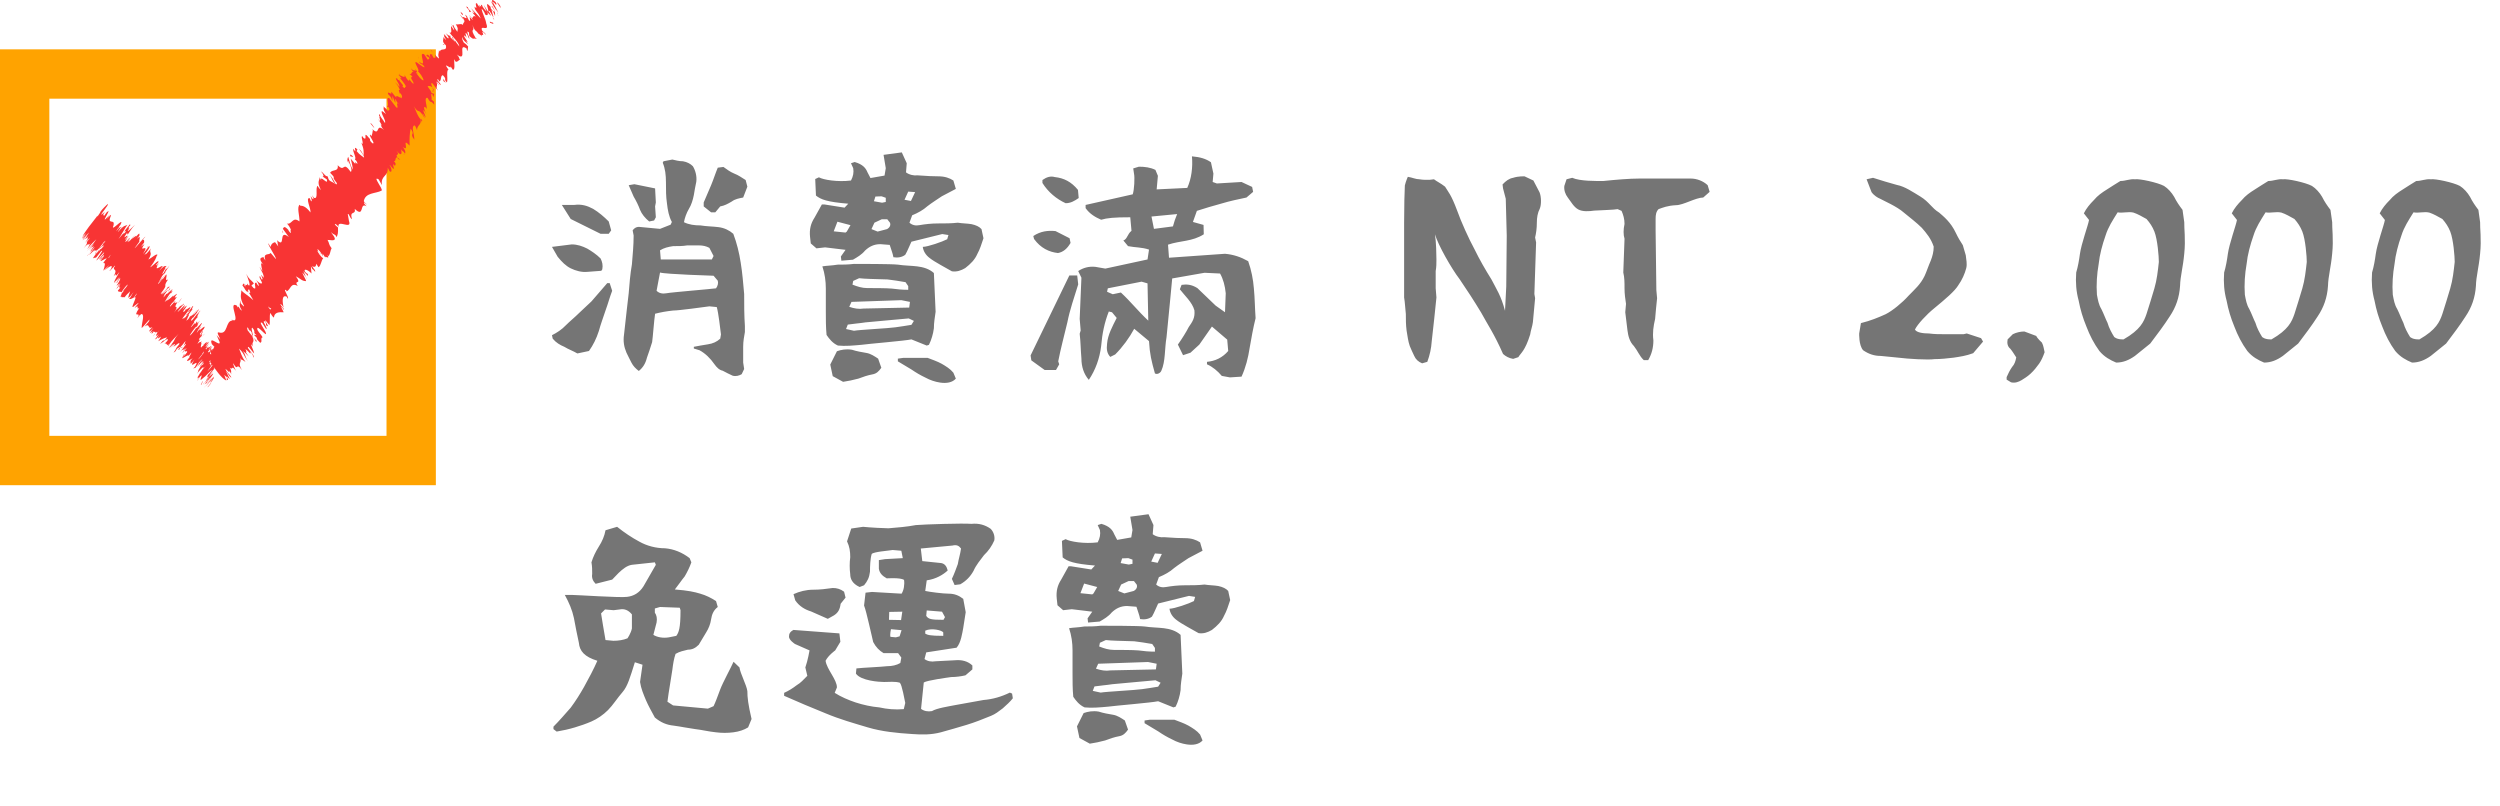 <svg width="304" height="98" viewBox="0 0 304 98" fill="none" xmlns="http://www.w3.org/2000/svg">
<rect x="3" y="9" width="47" height="47" stroke="#FFA300" stroke-width="6"/>
<path d="M25.356 46.996C25.486 46.847 25.758 46.48 25.682 46.522L25.198 47.114L25.356 46.994V46.996Z" fill="#F83434"/>
<path d="M26.08 45.672C25.828 45.937 25.4 46.422 24.986 47.007C25.46 46.448 25.278 46.703 25.842 46.037C25.918 45.992 25.73 46.283 25.554 46.504C25.682 46.357 25.484 46.682 25.79 46.312C26.124 45.801 26.104 45.735 25.768 46.079C25.862 45.934 25.992 45.782 26.08 45.672V45.672Z" fill="#F83434"/>
<path d="M24.727 41.986L24.685 42.075C24.713 42.031 24.725 42.002 24.727 41.986Z" fill="#F83434"/>
<path d="M23.693 39.96C23.715 39.96 23.765 39.902 23.807 39.847C23.767 39.876 23.731 39.902 23.693 39.96Z" fill="#F83434"/>
<path d="M23.99 38.992C23.98 39.019 23.978 39.032 23.972 39.05C24.01 38.987 24.03 38.951 23.99 38.992Z" fill="#F83434"/>
<path d="M24.726 41.987L24.838 41.748C24.682 41.945 24.742 41.919 24.726 41.987Z" fill="#F83434"/>
<path d="M24.662 46.776C24.692 46.755 24.742 46.706 24.804 46.64C24.778 46.658 24.756 46.674 24.736 46.682C24.71 46.716 24.688 46.742 24.662 46.776V46.776Z" fill="#F83434"/>
<path d="M25.676 42.235L25.688 42.248C25.744 42.183 25.812 42.102 25.886 42.01L25.676 42.235V42.235Z" fill="#F83434"/>
<path d="M26.183 42.712C26.191 42.676 25.789 43.192 25.613 43.415C25.783 43.208 25.867 43.116 25.907 43.087C25.983 42.988 26.071 42.867 26.183 42.712Z" fill="#F83434"/>
<path d="M26.177 44.538L26.245 44.482C26.225 44.501 26.203 44.514 26.177 44.538Z" fill="#F83434"/>
<path d="M25.447 41.711C25.505 41.632 25.555 41.562 25.585 41.52C25.535 41.585 25.489 41.651 25.447 41.711Z" fill="#F83434"/>
<path d="M10.254 29.625C10.282 29.588 10.3 29.564 10.324 29.533C10.282 29.582 10.252 29.617 10.254 29.625V29.625Z" fill="#F83434"/>
<path d="M11.716 26.382L11.744 26.363C11.82 26.266 11.894 26.169 11.968 26.072L11.716 26.382V26.382Z" fill="#F83434"/>
<path d="M24.096 37.797C24.096 37.797 24.092 37.805 24.09 37.81C24.147 37.766 24.133 37.768 24.096 37.797Z" fill="#F83434"/>
<path d="M20.101 33.331C19.787 33.853 19.577 33.84 19.245 34.441C19.395 34.228 19.923 33.704 20.101 33.331Z" fill="#F83434"/>
<path d="M24.704 46.692C24.694 46.692 24.684 46.687 24.682 46.674C24.678 46.703 24.684 46.705 24.704 46.692Z" fill="#F83434"/>
<path d="M19.246 34.438L19.242 34.444L19.212 34.501C19.226 34.478 19.234 34.459 19.246 34.438Z" fill="#F83434"/>
<path d="M22.928 36.892C22.86 36.986 22.81 37.06 22.764 37.133C22.804 37.078 22.852 37.013 22.928 36.892Z" fill="#F83434"/>
<path d="M23.055 38.541L23.091 38.45C23.061 38.505 23.055 38.528 23.055 38.541Z" fill="#F83434"/>
<path d="M22.008 37.157C22.03 37.105 22.08 37.029 22.014 37.081C21.994 37.11 21.982 37.128 21.97 37.149C22.03 37.084 22.06 37.057 22.008 37.154V37.157Z" fill="#F83434"/>
<path d="M21.633 36.67C21.605 36.712 21.585 36.746 21.559 36.782C21.571 36.777 21.581 36.775 21.593 36.769L21.633 36.667V36.67Z" fill="#F83434"/>
<path d="M11.581 30.865C11.685 30.707 11.803 30.54 11.921 30.375C11.645 30.752 11.489 30.812 11.581 30.865V30.865Z" fill="#F83434"/>
<path d="M24.886 46.482C24.784 46.611 24.73 46.671 24.704 46.692C24.712 46.692 24.724 46.687 24.738 46.682C24.798 46.606 24.854 46.532 24.886 46.482V46.482Z" fill="#F83434"/>
<path d="M18.857 41.25V41.095C18.834 41.166 18.834 41.221 18.857 41.25Z" fill="#F83434"/>
<path d="M14.321 34.308L14.259 34.352C14.255 34.37 14.271 34.363 14.321 34.308Z" fill="#F83434"/>
<path d="M18.62 40.94C18.75 40.744 18.82 40.62 18.862 40.537C18.828 40.573 18.8 40.605 18.752 40.663L18.62 40.94V40.94Z" fill="#F83434"/>
<path d="M11.926 30.367L11.922 30.372L11.926 30.367Z" fill="#F83434"/>
<path d="M10.59 31.093C10.636 31.182 11.128 30.459 11.44 30.081C11.656 29.976 11.086 30.626 10.842 31.006C11.022 30.881 11.534 30.293 11.546 30.362C11.462 30.477 11.438 30.527 11.322 30.658C11.782 30.173 11.474 30.805 12.048 30.189C12.006 30.254 11.964 30.314 11.926 30.367C12.18 30.013 12.444 29.662 12.634 29.418C12.668 29.439 13.012 29.048 12.68 29.507C12.674 29.473 12.536 29.651 12.422 29.782L12.598 29.622C12.13 30.296 12.392 29.798 12.028 30.275C12.24 30.134 12.706 29.68 12.608 29.913C12.136 30.553 12.354 30.002 11.98 30.632L12.102 30.309C11.392 31.363 12.118 30.191 11.35 31.311C11.292 31.599 11.686 31.109 11.626 31.397C11.912 31.072 12.014 30.873 12.3 30.545C12.894 30.068 11.182 32.247 11.906 31.518C12.248 31.127 12.864 30.341 12.602 30.841L12.038 31.526C12.062 31.699 12.864 30.561 12.58 31.148C12.352 31.408 12.338 31.303 12.286 31.402C11.91 32.034 12.632 31.048 12.672 31.101L12.2 31.743C12.36 31.754 12.798 31.418 12.978 31.423C12.83 31.604 12.664 31.78 12.538 32.003C12.894 31.84 12.728 32.407 12.556 32.926L13.014 32.438C13.02 32.456 12.844 32.708 12.754 32.8C12.64 33.065 13.02 32.459 13.204 32.27C13.258 32.265 12.998 32.627 12.858 32.768C13.288 32.409 13.836 32.063 13.474 32.753L13.334 32.894C13.228 33.198 14.256 31.872 13.928 32.456L13.844 32.538C13.802 32.955 14.334 32.656 13.812 33.615C14.43 32.857 13.682 34.142 14.524 33.062C14.19 33.707 14.018 33.872 13.85 34.381C13.842 34.47 14.414 33.757 14.538 33.688L14.102 34.26L14.608 33.725L14.114 34.444L14.26 34.341C14.272 34.289 14.426 34.048 14.554 33.885C14.804 33.696 14.38 34.454 14.158 34.75L14.654 34.433C14.476 34.659 14.394 34.711 14.266 34.834C14.778 34.339 13.82 35.453 14.288 34.999C14.378 34.858 14.552 34.664 14.642 34.551C14.41 34.937 14.478 35.033 14.642 34.955L14.332 35.335C14.35 35.558 14.674 35.406 14.774 35.55C14.876 35.317 15.406 34.645 15.486 34.619L15.038 35.238C15.342 34.892 15.18 34.968 15.568 34.564C15.554 34.685 15.07 35.285 14.898 35.453L15.106 35.306C14.972 35.49 14.888 35.571 14.71 35.796C15.016 35.448 14.33 36.51 14.856 35.896L14.722 36.08C14.824 36.224 15.03 36.08 15.138 36.161C15.538 35.642 15.482 35.802 15.83 35.414C15.766 35.663 15.524 36.163 15.634 36.218C15.886 36.03 15.986 35.796 16.246 35.519C15.888 35.998 15.998 36.053 15.698 36.342C15.848 36.384 15.886 36.399 16.296 36.166C16.432 35.954 16.482 35.852 16.614 35.699C16.694 35.65 16.51 35.962 16.332 36.184L16.29 36.226C16.962 35.684 15.532 38.004 16.39 37.149L16.346 37.191L16.846 36.816C16.832 36.963 16.544 37.133 16.356 37.477C17.076 36.837 16.45 37.831 16.948 37.427C15.952 38.924 17.284 37.671 16.702 38.696L16.948 38.358C17.22 38.067 16.836 38.589 16.796 38.688C16.988 38.429 16.994 38.355 17.146 38.198C17.666 38.085 17.226 39.268 17.222 39.858C17.236 40.051 18.57 38.211 18.072 39.134L17.576 39.708C18.302 39.189 17.892 40.175 18.53 39.763C18.412 39.892 18.272 40.075 18.258 40.051C17.952 40.542 18.368 40.238 18.644 39.876C18.638 39.949 18.4 40.211 18.274 40.416C18.108 40.723 18.792 39.96 18.474 40.426C18.422 40.502 18.354 40.557 18.322 40.584C18.508 40.398 18.384 40.775 18.754 40.232C18.628 40.557 19.044 40.156 18.86 40.523C19.33 39.991 18.752 40.935 19.382 40.135C18.738 40.969 18.972 40.951 19.312 40.607C19.106 40.843 19.144 40.914 18.862 41.244C18.914 41.289 19.074 41.187 19.394 40.746C18.708 41.855 20.172 40.151 19.236 41.496C19.71 41.216 20.062 41.069 20.328 41.024C19.686 41.855 20.136 40.938 19.47 41.824C19.844 41.625 20.454 40.99 20.41 41.336C20.352 41.488 20.118 41.677 19.998 41.808C20.372 41.609 20.154 42.165 20.6 41.837C20.54 41.916 20.464 41.986 20.406 42.036C20.446 42.036 20.358 42.217 20.646 41.834L20.548 41.913C20.938 41.32 21.504 40.862 21.73 40.573C20.866 41.619 21.618 40.974 20.516 42.283C20.584 42.228 20.736 42.068 20.928 41.811C20.89 41.91 20.782 42.065 20.544 42.33C20.772 42.215 21.054 41.777 21.112 41.868C20.972 42.052 20.904 42.107 20.732 42.314C21.038 41.997 21.344 41.68 21.278 41.905C21.19 42.013 21.086 42.165 21.072 42.141C21.206 42.204 21.956 41.389 21.792 41.868C21.152 42.629 21.626 42.175 21.102 42.875L21.314 42.739L21.548 42.374C21.586 42.448 22.012 41.999 21.88 42.277L21.628 42.516L21.816 42.5L21.966 42.172C22.286 41.879 22.628 41.289 22.544 41.564C22.478 41.617 22.584 41.635 22.298 42.075C22.49 41.887 22.69 41.685 22.594 41.903C22.434 42.136 22.002 42.657 21.896 42.812C22.36 42.264 22.128 42.797 22.628 42.217C22.508 42.348 22.23 42.713 22.178 42.789L22.556 42.343C22.464 42.521 22.41 42.6 22.186 42.883C22.186 43.056 22.834 41.978 22.624 42.458C22.588 42.487 22.538 42.563 22.472 42.618C22.4 42.917 22.85 42.519 22.746 42.844C22.236 43.567 22.554 42.933 22.13 43.551C22.33 43.562 22.982 42.998 22.956 43.295L22.996 43.192C23.76 42.228 22.7 43.777 23.104 43.379C23.036 43.436 22.672 43.903 22.758 43.798C22.706 44.047 23.082 43.74 23.424 43.567L23.218 43.803C23.086 44.081 23.226 44.073 23.182 44.246C23.388 44.01 23.382 44.084 23.646 43.698C22.684 45.313 24.492 43.266 23.698 44.619C23.682 44.603 23.496 44.794 23.506 44.81L23.784 44.713C24.102 44.275 23.968 44.435 24.202 44.073C24.408 43.837 24.588 43.677 24.612 43.712C24.35 43.934 24.088 44.401 23.926 44.666C24.022 44.529 24.14 44.393 24.24 44.259C23.712 45.09 24.906 43.41 24.588 44.018L24.412 44.238C24.526 44.16 24.778 43.895 24.76 43.997C24.394 44.508 24.554 44.191 24.242 44.595C24.306 44.621 25.04 43.764 24.7 44.307C24.578 44.422 24.55 44.391 24.428 44.506C24.024 45.14 24.142 44.999 24.102 45.133L24.11 45.114L23.978 45.468L24.08 45.287C25.118 44.063 24.366 45.188 25.08 44.432C24.402 45.146 24.716 44.881 24.282 45.437C24.18 45.615 24.074 45.825 23.946 45.974C24.324 45.565 23.728 46.401 24.28 45.801C24.144 45.984 24.302 45.864 23.948 46.31C24.1 46.223 24.178 45.982 24.354 45.759C24.892 45.227 23.938 46.711 24.678 45.987C25.026 45.746 25.506 45.156 25.814 44.952C25.618 45.274 25.29 45.583 25.29 45.583C25.128 45.903 25.196 45.895 25.394 45.741C25.266 45.888 25.172 46.032 25.03 46.249C25.098 46.244 25.552 45.617 25.39 45.94C25.23 46.131 24.974 46.443 24.804 46.624C24.968 46.506 25.262 46.215 25.424 46.102C25.194 46.43 25.036 46.551 24.866 46.737C25.016 46.65 25.194 46.598 25.588 46.116L25.696 45.901C25.73 45.895 25.378 46.339 25.296 46.414C24.962 46.758 25.374 46.173 25.512 45.987L25.628 45.906C26.41 44.81 25.39 45.932 25.382 45.801L25.994 45.059L25.45 45.625C25.592 45.41 25.912 44.967 26.026 44.889C26.278 44.456 25.782 45.117 26.072 44.647C26.118 44.577 26.148 44.543 26.176 44.516L25.962 44.695C26.094 44.543 26.37 44.141 26.31 44.283C26.58 43.748 25.758 44.716 26.178 44.099L26.22 44.06C25.926 44.197 25.778 44.613 25.2 45.185L26.218 43.725L25.776 44.278C25.782 44.244 25.794 44.175 25.97 43.955C25.638 44.296 25.788 44.21 25.488 44.548C25.834 43.971 25.174 44.619 25.852 43.701C25.506 44.11 25.644 44.092 25.366 44.325C26.092 43.337 25.18 44.414 25.478 43.913C25.874 43.431 25.712 43.748 26.01 43.245C25.338 44.057 26.068 42.949 25.908 43.064C25.392 43.735 25.614 43.239 25.382 43.384C25.558 43.163 25.55 42.865 25.678 42.545L25.766 42.435C25.236 43.101 25.276 42.896 25.124 42.98C25.438 42.574 25.566 42.424 25.73 42.272L25.688 42.222C25.512 42.427 25.412 42.526 25.326 42.571L25.724 42.075C25.65 42.034 25.16 42.534 25.35 42.104C24.984 42.574 24.396 43.496 24.082 43.719C24.276 43.46 24.608 43.017 24.706 42.935C24.674 42.959 24.522 43.119 24.592 42.993L24.95 42.6C25.064 42.369 24.658 42.938 24.664 42.867C24.944 42.503 24.844 42.581 25.07 42.296C25.104 42.27 24.976 42.477 25.096 42.346C25.118 42.243 25.25 41.981 25.45 41.69C25.294 41.903 25.074 42.183 25.018 42.204C24.944 42.159 25.336 41.74 25.448 41.512C25.242 41.748 25.408 41.441 24.99 41.986C24.976 41.963 25.168 41.703 25.276 41.548C25.064 41.753 25.094 41.449 24.682 42.07L24.66 42.117C24.66 42.117 24.648 42.125 24.638 42.136C24.132 42.56 24.686 41.58 24.418 41.695L24.558 41.512C24.344 41.651 24.344 41.478 24.006 41.821C23.99 41.8 24.224 41.438 24.396 41.229C24.25 41.313 24.088 41.512 24.26 41.132C24.544 40.867 24.462 40.83 24.48 40.953C24.548 40.725 24.758 40.416 24.32 40.841C24.698 40.398 24.73 40.198 24.598 40.303L24.38 40.689C24.3 40.72 24.306 40.644 24.312 40.573L24.796 39.975C25.26 39.081 23.626 40.995 24.5 39.629C24.142 40.023 24.328 40.01 23.916 40.481C23.93 40.332 24.552 39.378 24.538 39.357C24.73 38.924 23.786 40.175 23.892 39.847C23.734 40.078 23.294 40.678 23.082 40.814C23.094 40.668 23.724 39.81 23.89 39.677C23.916 39.674 23.868 39.75 23.812 39.826C23.89 39.766 23.982 39.7 24.144 39.435L23.97 39.648C24.116 39.391 24.03 39.323 24.322 38.984C24.124 39.144 24.03 39.325 23.972 39.475C24.15 39.071 23.878 39.333 23.976 39.032C23.894 39.168 23.706 39.438 23.698 39.422C23.808 39.021 23.336 39.784 23.198 39.795C23.416 39.409 23.822 39.011 23.542 39.205C23.674 38.924 23.978 38.61 24.132 38.452C23.748 38.798 24.232 38.025 24.256 37.902L24.424 37.765C24.324 37.847 24.312 37.823 24.296 37.799L23.978 38.264C24.018 38.161 24.004 38.14 24.144 37.957C23.904 38.219 23.6 38.709 23.262 39.053C23.408 38.796 23.004 39.194 23.44 38.599C23.368 38.901 23.878 38.001 24.016 37.993C23.95 38.046 23.936 38.022 23.976 37.92C24.022 37.852 24.07 37.802 24.102 37.776C24.426 37.154 23.564 38.392 23.496 38.277C23.756 37.959 23.954 37.629 23.888 37.681C23.914 37.729 23.484 38.25 23.264 38.465C23.41 38.143 23.064 38.586 23.062 38.52L23 38.68C22.74 38.995 22.748 38.919 22.634 38.979C22.826 38.72 22.8 38.846 22.874 38.714C22.394 39.241 23.244 38.001 22.892 38.321C23.038 38.064 23.362 37.7 23.454 37.519C23.068 37.868 23.732 36.981 23.4 37.252C23.08 37.718 23.166 37.613 22.794 37.986L23.136 37.81L22.578 38.366C22.604 38.413 22.856 38.174 22.818 38.274C22.51 38.594 22.598 38.486 22.334 38.874C22.798 38.153 21.954 39.15 22.246 38.636L23.084 37.542C23.382 36.958 22.522 37.931 22.636 37.527L22.522 37.758C22.176 38.177 22.416 37.739 22.25 37.876C22.532 37.514 22.614 37.354 22.774 37.11C22.568 37.383 22.722 36.992 22.156 37.71L22.48 37.17C22.552 36.871 21.596 38.096 21.614 37.873C21.94 37.506 22.104 37.202 22.372 36.981C22.35 36.945 22.378 36.848 22.184 37.102C22.344 36.853 21.738 37.503 21.98 37.126C21.846 37.273 21.55 37.653 21.546 37.584C21.6 37.506 21.684 37.404 21.684 37.404C21.546 37.584 21.452 37.592 21.168 38.03C21.962 36.787 20.888 37.828 21.568 36.761C21.42 36.811 21.264 36.843 21.194 36.803C21.28 36.698 21.334 36.622 21.314 36.672C21.504 36.242 20.47 37.668 20.682 37.186C21.094 36.541 20.968 36.921 21.114 36.664C22.022 35.445 20.894 36.703 21.378 35.933L21.444 35.878C21.716 35.416 20.998 36.205 20.998 36.032C20.998 36.032 21.082 35.93 21.138 35.852C20.624 36.407 20.384 36.499 20.192 36.586C20.572 36.14 20.41 36.373 20.764 35.88C20.684 35.912 20.186 36.659 20.026 36.719C20.204 36.436 20.336 36.158 20.72 35.639L20.794 35.681C21.272 34.984 20.708 35.613 20.768 35.461L20.992 35.178C20.838 35.165 20.282 35.891 20.234 35.723L20.076 35.954C19.478 36.612 20.346 35.495 19.888 35.969L20.432 35.22C20.266 35.353 19.782 35.781 19.62 35.844C20.066 35.343 20.344 35.154 20.632 34.884C20.604 34.837 20.484 34.797 20.192 35.138C20.258 35.083 20.412 34.926 20.338 35.054C19.86 35.579 19.594 35.796 19.542 35.702C20.636 34.297 19.652 35.13 20.446 33.969C19.934 34.349 20.396 33.458 20.204 33.371C19.408 34.535 20.142 33.353 19.286 34.496C19.202 34.528 19.204 34.496 19.256 34.417L19.682 33.62C19.912 33.261 19.902 33.408 20.092 33.151C20.092 32.978 20.43 32.635 20.618 32.275C20.318 32.692 20.152 32.826 20.232 32.621L19.886 33.214C19.334 33.696 20.532 32.157 19.984 32.635L20.286 32.317C20.078 32.464 20.116 32.079 19.374 32.931C19.466 32.789 19.69 32.464 19.774 32.409C19.764 32.123 18.782 33.046 19.122 32.37L19.342 32.105C19.26 32.157 18.908 32.577 19.094 32.262C19.182 32.15 19.314 31.997 19.316 31.969C19.232 32.05 18.89 32.38 18.984 32.181L19.246 31.901C19.412 31.392 18.496 32.438 18.258 32.506C18.88 31.691 18.996 31.311 19.054 31.122L19.144 31.009C19.092 30.739 18.408 31.397 18.044 31.562C18.646 30.579 18.076 30.862 18.336 30.209C18.242 30.383 17.848 30.841 17.764 30.896C17.862 30.695 17.254 31.36 17.83 30.619V30.645C18.368 29.882 18.162 30.002 18.132 29.924L17.378 30.894C18.346 29.316 16.672 31.014 17.58 29.654C17.364 29.861 17.332 29.814 17.118 30.021L17.52 29.499C17.544 29.263 17.554 29.145 17.362 29.142L17.668 28.794C17.64 28.686 16.444 30.217 16.37 30.181L16.952 29.378C16.848 29.266 17.276 28.45 16.638 29.038C16.728 28.925 16.902 28.702 16.942 28.692C16.912 28.613 17.172 27.934 16.368 29.03C16.902 28.327 16.322 28.833 16.034 29.074L16.436 28.568C15.888 29.171 15.75 29.35 15.55 29.452C15.586 29.365 15.852 29.022 15.772 29.179C15.93 28.846 15.362 29.62 15.512 29.268L15.786 28.967C15.766 28.862 15.636 29.045 15.316 29.394C15.126 29.562 15.322 29.14 15.67 28.665C15.446 28.941 15.128 29.287 15.202 29.114C15.332 28.933 15.426 28.836 15.472 28.791C15.658 28.332 14.89 29.232 15.222 28.65C15.352 28.477 15.412 28.387 15.448 28.33C15.504 28.427 15.536 28.526 15.502 28.558C15.866 28.081 15.876 27.929 16.42 27.326C16.104 27.63 15.436 28.314 15.554 28.023C15.586 27.973 15.618 27.926 15.672 27.85L15.718 27.803C15.742 27.74 15.698 27.769 15.626 27.837C15.67 27.737 15.702 27.666 15.692 27.638C15.986 27.236 15.794 27.344 15.782 27.291C15.386 27.816 15.416 27.687 15.12 28.159C15.144 28.117 15.172 28.104 15.206 28.104C15.222 28.094 15.232 28.091 15.258 28.065C15.246 28.078 15.234 28.094 15.222 28.11C15.25 28.117 15.282 28.136 15.314 28.162C15.092 28.401 14.9 28.595 15.09 28.267C14.82 28.584 14.544 28.909 14.412 29.058C14.93 28.285 15.16 27.8 15.492 27.339C15.188 27.525 15.154 27.281 14.358 28.193C14.24 28.29 14.546 27.879 14.654 27.714C14.742 27.632 14.746 27.669 14.862 27.538C14.624 27.729 14.652 27.457 14.118 28.128C14.296 27.742 14.63 27.541 14.466 27.548L14.636 27.354C15.314 26.057 13.05 28.767 13.948 27.137C13.894 27.239 13.87 27.286 13.786 27.404C14.06 26.526 12.936 27.451 13.49 26.214C13.586 25.944 13.246 26.371 12.958 26.66L13.374 26.083L12.824 26.652C12.382 27.016 13.73 25.092 12.944 25.849L12.67 26.245C12.688 26.125 12.382 26.314 12.72 25.886C12.664 25.949 12.408 26.261 12.544 26.046L12.766 25.753L12.292 26.135C12.382 25.831 13.19 24.987 13.13 24.793C13.006 24.856 12.37 25.501 12.234 25.716C12.238 25.75 12.134 25.949 11.912 26.245L11.76 26.353C11.096 27.208 10.394 28.057 10.02 28.773L10.482 28.325L10.182 28.767L10.112 28.728C9.84 29.161 10.124 28.836 10.328 28.623C10.162 28.851 10.052 29.019 10.002 29.119L10.69 28.372C10.44 28.72 10.152 29.006 10.05 29.245C10.37 28.899 10.6 28.453 10.838 28.262C10.568 28.692 10.316 29.001 10.604 28.71C10.44 28.938 10.324 29.072 10.236 29.15C10.47 28.922 10.402 29.142 10.768 28.705C10.428 29.229 10.966 28.712 10.34 29.525C10.498 29.342 10.882 28.954 10.936 28.956C10.14 29.869 10.996 29.15 10.182 30.181C10.89 29.35 10.616 29.968 11.054 29.567C10.998 29.633 10.882 29.764 10.91 29.711C10.892 29.835 10.7 30.113 10.598 30.309C11.156 29.588 11.342 29.499 11.714 29.093C11.226 29.853 11.036 29.908 10.536 30.6C10.982 30.008 11.064 30.118 11.422 29.607C11.126 30.086 11.292 29.856 10.85 30.482C11.55 29.583 11 30.372 11.454 29.85C11.164 30.364 10.818 30.718 11.084 30.514C10.898 30.826 10.604 31.082 10.604 31.082L10.59 31.093ZM13.11 31.256L13.102 31.266C13.082 31.263 13.064 31.261 13.052 31.261C13.064 31.261 13.08 31.261 13.11 31.256V31.256ZM13.228 31.392C13.23 31.353 13.216 31.329 13.196 31.308C13.33 31.122 13.474 30.944 13.478 30.967C13.38 31.08 13.328 31.219 13.228 31.392V31.392ZM15.748 27.472C15.822 27.423 15.748 27.533 15.67 27.643C15.654 27.643 15.632 27.645 15.592 27.664C15.576 27.682 15.558 27.703 15.542 27.724C15.62 27.627 15.692 27.535 15.748 27.472V27.472Z" fill="#F83434"/>
<path d="M15.193 28.115C15.181 28.123 15.163 28.144 15.157 28.144C15.125 28.193 15.099 28.238 15.079 28.275C15.123 28.222 15.167 28.17 15.209 28.12C15.203 28.12 15.199 28.115 15.193 28.115Z" fill="#F83434"/>
<path d="M24.678 42.091L24.684 42.075C24.67 42.099 24.656 42.122 24.632 42.157C24.65 42.13 24.662 42.112 24.676 42.091H24.678Z" fill="#F83434"/>
<path d="M14.002 34.402L14.102 34.27L14.004 34.373L14.002 34.402Z" fill="#F83434"/>
<path d="M23.926 44.682C23.892 44.729 23.858 44.779 23.832 44.826C23.858 44.792 23.89 44.739 23.926 44.682Z" fill="#F83434"/>
<path d="M24.1 45.145L23.996 45.379C24.06 45.253 24.086 45.188 24.1 45.145Z" fill="#F83434"/>
<path d="M24.105 45.67C24.177 45.581 24.232 45.515 24.279 45.453V45.447L24.105 45.67V45.67Z" fill="#F83434"/>
<path d="M20.408 42.046C20.408 42.046 20.396 42.046 20.382 42.059C20.286 42.136 20.33 42.112 20.408 42.046Z" fill="#F83434"/>
<path d="M22.298 42.091C22.216 42.172 22.134 42.251 22.08 42.295C22.066 42.358 22.072 42.385 22.298 42.091Z" fill="#F83434"/>
<path d="M18.856 41.264C18.856 41.264 18.86 41.26 18.864 41.257C18.86 41.257 18.86 41.252 18.858 41.249V41.267L18.856 41.264Z" fill="#F83434"/>
<path d="M22.042 42.227C21.98 42.353 22.012 42.35 22.08 42.295C22.092 42.243 22.116 42.167 22.042 42.227Z" fill="#F83434"/>
<path d="M24.808 47.062L24.802 47.096C24.828 47.062 24.85 47.033 24.868 47.015L24.81 47.062H24.808Z" fill="#F83434"/>
<path d="M24.866 47.015L24.924 46.968C24.924 46.968 24.912 46.96 24.866 47.015Z" fill="#F83434"/>
<path d="M25.046 46.866L24.922 46.968C24.922 46.968 24.926 47.01 25.046 46.866Z" fill="#F83434"/>
<path d="M24.721 46.469L24.573 46.655C24.605 46.619 24.653 46.558 24.721 46.469Z" fill="#F83434"/>
<path d="M24.598 46.414C24.584 46.482 24.34 46.881 24.456 46.8L24.574 46.653C24.346 46.917 24.86 46.12 24.598 46.414V46.414Z" fill="#F83434"/>
<path d="M26.039 43.633L25.993 43.874C26.135 43.656 26.325 43.365 26.393 43.358C26.765 42.644 26.067 43.832 26.039 43.633Z" fill="#F83434"/>
<path d="M26.05 43.062C26.158 43.017 26.272 42.768 26.362 42.658C26.198 42.81 26.158 42.849 26.05 43.062Z" fill="#F83434"/>
<path d="M24.517 41.047L24.883 40.578C24.803 40.61 24.743 40.762 24.517 41.047Z" fill="#F83434"/>
<path d="M22.351 43.114L22.155 43.444L22.499 43.027L22.351 43.114Z" fill="#F83434"/>
<path d="M24.756 39.509L24.82 39.456L24.642 39.567L24.756 39.509Z" fill="#F83434"/>
<path d="M22.048 36.297L21.61 36.893C21.71 36.814 22.214 36.161 22.048 36.297Z" fill="#F83434"/>
<path d="M20.482 35.432C20.692 35.125 20.804 34.895 20.566 35.157C20.56 35.23 20.412 35.49 20.482 35.432Z" fill="#F83434"/>
<path d="M17.87 30.104L18.042 29.939L17.874 30.047L17.87 30.104Z" fill="#F83434"/>
<path d="M60.837 0.73C60.733 0.547 60.447 0.198 60.453 0.335L60.885 0.995L60.837 0.73Z" fill="#F83434"/>
<path d="M59.638 0.031C59.806 0.406 60.138 1.017 60.606 1.53C60.214 0.865 60.416 1.093 59.942 0.309C59.938 0.172 60.178 0.393 60.342 0.629C60.24 0.448 60.522 0.663 60.254 0.243C59.828 -0.147 59.73 -0.058 59.944 0.445C59.822 0.335 59.718 0.151 59.636 0.031H59.638Z" fill="#F83434"/>
<path d="M54.062 5.426L54.148 5.458C54.108 5.429 54.081 5.421 54.062 5.426Z" fill="#F83434"/>
<path d="M50.802 9.024C50.814 8.979 50.776 8.906 50.736 8.848C50.746 8.916 50.756 8.977 50.802 9.024Z" fill="#F83434"/>
<path d="M49.774 9.021C49.8 9.026 49.816 9.021 49.836 9.021C49.782 8.979 49.746 8.963 49.774 9.021Z" fill="#F83434"/>
<path d="M54.062 5.426L53.834 5.34C53.98 5.547 53.988 5.434 54.062 5.426Z" fill="#F83434"/>
<path d="M60.097 2.388C60.091 2.335 60.061 2.259 60.017 2.17C60.023 2.214 60.027 2.254 60.025 2.288C60.049 2.322 60.071 2.351 60.095 2.388H60.097Z" fill="#F83434"/>
<path d="M55.005 3.193L55.029 3.159C54.983 3.08 54.925 2.986 54.859 2.883L55.005 3.193Z" fill="#F83434"/>
<path d="M55.949 1.769C55.909 1.777 56.299 2.309 56.463 2.548C56.313 2.317 56.251 2.191 56.241 2.126C56.165 2.026 56.073 1.911 55.949 1.769V1.769Z" fill="#F83434"/>
<path d="M58.26 0.573L58.233 0.463C58.243 0.495 58.248 0.534 58.26 0.573Z" fill="#F83434"/>
<path d="M54.193 4.034C54.133 3.958 54.077 3.895 54.041 3.858C54.091 3.924 54.143 3.982 54.193 4.034Z" fill="#F83434"/>
<path d="M28.775 45.185C28.747 45.146 28.729 45.125 28.705 45.094C28.739 45.154 28.765 45.193 28.775 45.185Z" fill="#F83434"/>
<path d="M25.629 44.15L25.623 44.1C25.549 44 25.477 43.901 25.403 43.804L25.627 44.15H25.629Z" fill="#F83434"/>
<path d="M48.328 9.582C48.328 9.582 48.334 9.585 48.34 9.587C48.32 9.496 48.314 9.524 48.328 9.582Z" fill="#F83434"/>
<path d="M40.01 21.254C40.462 21.592 40.308 22.061 40.848 22.384C40.68 22.198 40.362 21.395 40.01 21.254Z" fill="#F83434"/>
<path d="M60.02 2.354C60.01 2.378 60 2.401 59.981 2.414C60.014 2.406 60.024 2.388 60.02 2.354Z" fill="#F83434"/>
<path d="M40.847 22.384L40.851 22.389L40.903 22.418C40.881 22.405 40.867 22.394 40.847 22.384Z" fill="#F83434"/>
<path d="M46.404 12.728C46.478 12.815 46.54 12.872 46.6 12.927C46.558 12.875 46.504 12.817 46.404 12.728Z" fill="#F83434"/>
<path d="M48.58 11.36L48.486 11.341C48.538 11.367 48.564 11.367 48.58 11.36Z" fill="#F83434"/>
<path d="M46.13 14.56C46.078 14.55 46.016 14.487 46.039 14.595C46.063 14.618 46.08 14.634 46.097 14.647C46.053 14.56 46.044 14.511 46.132 14.56H46.13Z" fill="#F83434"/>
<path d="M45.262 15.704C45.298 15.738 45.326 15.759 45.358 15.787C45.358 15.767 45.362 15.743 45.364 15.725L45.262 15.704Z" fill="#F83434"/>
<path d="M31.227 41.467C31.097 41.346 30.961 41.2 30.829 41.05C31.125 41.404 31.099 41.703 31.227 41.467Z" fill="#F83434"/>
<path d="M59.873 2.094C59.969 2.233 60.011 2.307 60.019 2.354C60.025 2.335 60.027 2.312 60.027 2.288C59.971 2.207 59.915 2.134 59.875 2.097L59.873 2.094Z" fill="#F83434"/>
<path d="M49.231 18.716L49.035 18.821C49.111 18.821 49.183 18.782 49.231 18.716Z" fill="#F83434"/>
<path d="M37.413 33.211L37.429 33.316C37.452 33.311 37.452 33.282 37.413 33.211Z" fill="#F83434"/>
<path d="M48.681 19.437C48.517 19.285 48.409 19.214 48.329 19.18C48.355 19.227 48.373 19.269 48.415 19.334L48.681 19.437V19.437Z" fill="#F83434"/>
<path d="M30.825 41.048L30.829 41.053C30.829 41.053 30.827 41.051 30.825 41.048Z" fill="#F83434"/>
<path d="M30.859 43.478C31.003 43.321 30.409 42.726 30.137 42.296C30.147 41.895 30.595 42.705 30.915 42.985C30.875 42.676 30.471 41.947 30.565 41.879C30.657 41.984 30.703 42.007 30.793 42.17C30.481 41.488 31.081 41.74 30.679 40.896C30.735 40.946 30.783 40.995 30.825 41.045C30.543 40.728 30.275 40.385 30.089 40.13C30.139 40.041 29.869 39.553 30.233 39.973C30.187 40.007 30.321 40.191 30.411 40.353L30.325 40.078C30.871 40.649 30.411 40.411 30.773 40.888C30.733 40.521 30.469 39.803 30.699 39.863C31.199 40.466 30.645 40.358 31.195 40.757L30.869 40.704C31.737 41.554 30.729 40.749 31.641 41.68C31.969 41.614 31.607 41.082 31.935 41.019C31.711 40.613 31.527 40.518 31.301 40.114C31.089 39.137 32.719 41.423 32.275 40.327C32.005 39.842 31.417 39.019 31.879 39.257L32.375 40.031C32.611 39.863 31.699 38.872 32.255 39.1C32.435 39.425 32.291 39.525 32.383 39.572C32.935 39.973 32.163 39.053 32.257 38.929L32.757 39.535C32.875 39.181 32.741 38.447 32.869 38.048C33.001 38.25 33.113 38.497 33.311 38.623C33.341 37.952 33.949 37.941 34.495 37.972L34.179 37.299C34.207 37.275 34.409 37.487 34.465 37.626C34.725 37.7 34.207 37.275 34.093 36.997C34.121 36.885 34.409 37.21 34.497 37.422C34.325 36.725 34.251 35.757 34.885 36.09L34.971 36.3C35.287 36.326 34.287 34.965 34.811 35.293L34.859 35.424C35.359 35.241 35.333 34.279 36.203 34.779C35.651 33.935 36.787 34.714 35.973 33.594C36.569 33.896 36.665 34.16 37.201 34.187C37.309 34.147 36.783 33.369 36.781 33.143L37.219 33.712L36.877 32.962L37.459 33.565L37.427 33.314C37.369 33.322 37.163 33.146 37.043 32.975C36.971 32.553 37.651 32.975 37.877 33.264L37.803 32.393C37.971 32.632 37.983 32.776 38.055 32.973C37.767 32.184 38.543 33.536 38.279 32.813C38.161 32.708 38.029 32.459 37.945 32.338C38.281 32.59 38.447 32.378 38.457 32.074L38.735 32.498C39.029 32.312 39.051 31.704 39.303 31.392C39.075 31.324 38.575 30.613 38.597 30.453L39.085 31.02C38.847 30.587 38.837 30.891 38.583 30.309C38.727 30.259 39.169 30.915 39.265 31.18L39.217 30.823C39.361 30.996 39.407 31.125 39.577 31.363C39.337 30.928 40.231 31.717 39.801 30.98L39.945 31.151C40.195 30.834 40.147 30.48 40.323 30.189C39.929 29.662 40.095 29.675 39.833 29.177C40.107 29.15 40.581 29.347 40.725 29.072C40.651 28.65 40.425 28.581 40.245 28.199C40.617 28.66 40.759 28.385 40.927 28.846C41.081 28.492 41.127 28.395 41.101 27.659C40.923 27.501 40.827 27.459 40.719 27.276C40.709 27.134 40.981 27.331 41.149 27.567L41.173 27.632C40.931 26.526 42.925 28.104 42.409 26.801L42.433 26.867L42.289 26.025C42.467 25.957 42.493 26.474 42.801 26.654C42.465 25.511 43.313 26.214 43.131 25.396C44.371 26.573 43.663 24.502 44.577 25.092L44.311 24.78C44.123 24.379 44.527 24.874 44.629 24.893C44.427 24.644 44.339 24.68 44.239 24.452C44.441 23.393 45.651 23.566 46.397 23.183C46.655 23.023 45.203 21.335 46.043 21.809L46.443 22.509C46.265 21.272 47.245 21.508 47.145 20.394C47.231 20.564 47.369 20.748 47.331 20.795C47.749 21.136 47.641 20.433 47.365 20.069C47.455 20.035 47.629 20.381 47.805 20.517C48.085 20.674 47.571 19.689 47.951 20.076C48.013 20.139 48.039 20.25 48.051 20.305C47.939 20.021 48.333 20.042 47.893 19.594C48.221 19.654 47.987 19.012 48.331 19.169C47.967 18.501 48.783 19.13 48.187 18.288C48.817 19.14 48.949 18.642 48.737 18.131C48.901 18.425 49.015 18.291 49.247 18.69C49.339 18.545 49.313 18.267 48.967 17.858C49.919 18.616 48.727 16.558 49.813 17.706C49.771 16.86 49.817 16.191 49.937 15.638C50.565 16.487 49.701 16.115 50.383 16.978C50.377 16.296 49.979 15.384 50.387 15.252C50.541 15.279 50.625 15.664 50.713 15.837C50.707 15.155 51.267 15.263 51.149 14.508C51.207 14.587 51.249 14.704 51.273 14.799C51.297 14.712 51.471 14.783 51.177 14.411L51.211 14.571C50.719 14.115 50.511 13.184 50.297 12.882C51.051 14.073 50.731 12.861 51.661 14.395C51.635 14.285 51.535 14.054 51.335 13.81C51.435 13.826 51.563 13.957 51.739 14.306C51.743 13.887 51.377 13.559 51.529 13.375C51.669 13.562 51.693 13.669 51.843 13.905C51.643 13.449 51.443 12.992 51.687 12.987C51.765 13.108 51.889 13.234 51.849 13.278C52.019 12.945 51.481 11.85 51.979 11.891C52.521 12.78 52.259 12.051 52.799 12.728L52.767 12.358L52.461 12.088C52.579 11.957 52.291 11.325 52.559 11.427L52.695 11.818L52.801 11.417L52.485 11.307C52.323 10.803 51.805 10.447 52.099 10.447C52.123 10.554 52.215 10.31 52.583 10.643C52.469 10.352 52.347 10.046 52.561 10.111C52.751 10.305 53.127 10.898 53.255 11.029C52.867 10.381 53.389 10.531 52.987 9.825C53.075 10.001 53.351 10.366 53.415 10.428L53.101 9.899C53.267 9.983 53.329 10.046 53.543 10.347C53.761 10.232 52.825 9.532 53.295 9.673C53.309 9.731 53.371 9.791 53.395 9.902C53.727 9.86 53.519 9.141 53.863 9.154C54.443 9.786 53.847 9.516 54.351 10.03C54.497 9.587 54.213 8.541 54.573 8.399L54.471 8.378C53.753 7.353 55.015 8.635 54.779 8.016C54.805 8.127 55.157 8.612 55.081 8.494C55.361 8.441 55.223 7.822 55.229 7.196L55.393 7.49C55.659 7.592 55.741 7.293 55.929 7.275C55.767 6.984 55.857 6.947 55.541 6.627C56.953 7.655 55.551 5.07 56.745 5.903C56.713 5.951 56.835 6.228 56.861 6.194L56.921 5.652C56.575 5.248 56.693 5.434 56.387 5.164C56.223 4.87 56.141 4.587 56.199 4.509C56.309 4.933 56.725 5.195 56.953 5.374C56.845 5.253 56.751 5.088 56.645 4.96C57.351 5.56 56.009 4.071 56.569 4.362L56.731 4.598C56.707 4.398 56.539 4.026 56.655 4C57.061 4.459 56.763 4.32 57.071 4.734C57.145 4.579 56.545 3.546 57.007 3.927C57.071 4.118 57.015 4.197 57.079 4.388C57.617 4.847 57.515 4.684 57.657 4.684L57.641 4.679L58.005 4.729L57.843 4.627C56.977 3.177 57.907 4.071 57.423 3.012C57.877 4.018 57.751 3.51 58.167 4.086C58.327 4.189 58.523 4.28 58.625 4.461C58.355 3.908 59.025 4.65 58.627 3.848C58.769 4.021 58.723 3.759 59.051 4.236C59.041 3.963 58.787 3.953 58.623 3.714C58.305 2.896 59.555 3.992 59.127 2.854C59.051 2.257 58.621 1.601 58.565 1.066C58.845 1.279 59.019 1.79 59.019 1.79C59.319 1.931 59.353 1.787 59.285 1.462C59.387 1.643 59.507 1.753 59.689 1.918C59.725 1.777 59.235 1.197 59.535 1.339C59.673 1.562 59.897 1.913 60.017 2.159C59.975 1.882 59.803 1.433 59.767 1.153C60.031 1.436 60.079 1.701 60.203 1.947C60.195 1.674 60.243 1.323 59.893 0.786L59.693 0.691C59.711 0.621 60.039 1.095 60.081 1.221C60.293 1.724 59.827 1.21 59.683 1.035L59.657 0.836C58.783 -0.14 59.533 1.339 59.359 1.444L58.823 0.602L59.181 1.412C59.001 1.247 58.653 0.841 58.627 0.644C58.245 0.382 58.755 1.024 58.353 0.702C58.293 0.647 58.269 0.605 58.255 0.563L58.341 0.909C58.235 0.723 57.911 0.385 58.051 0.424C57.551 0.188 58.235 1.339 57.729 0.833L57.707 0.767C57.685 1.318 58.117 1.362 58.459 2.243L57.281 0.993L57.691 1.588C57.653 1.598 57.575 1.614 57.411 1.378C57.621 1.876 57.613 1.606 57.843 2.036C57.339 1.664 57.723 2.676 57.011 1.806C57.299 2.288 57.369 2 57.481 2.453C56.707 1.528 57.473 2.797 57.033 2.485C56.683 1.945 56.979 2.083 56.537 1.769C57.123 2.694 56.201 1.84 56.239 2.112C56.749 2.791 56.269 2.634 56.297 3.046C56.133 2.807 55.747 3.027 55.429 2.957L55.347 2.839C55.841 3.552 55.607 3.604 55.615 3.874C55.307 3.46 55.203 3.276 55.117 3.025L55.027 3.151C55.171 3.397 55.229 3.552 55.229 3.709L54.865 3.169C54.763 3.36 55.071 4.097 54.653 3.966C55.007 4.454 55.789 5.119 55.861 5.66C55.659 5.41 55.317 4.981 55.281 4.818C55.291 4.87 55.391 5.098 55.281 5.028L55.019 4.509C54.801 4.414 55.257 4.92 55.167 4.954C54.889 4.587 54.925 4.75 54.711 4.448C54.699 4.393 54.877 4.532 54.789 4.359C54.673 4.38 54.429 4.267 54.191 4.024C54.355 4.225 54.567 4.516 54.555 4.627C54.451 4.815 54.177 4.241 53.961 4.149C54.125 4.443 53.845 4.283 54.259 4.834C54.221 4.878 54.019 4.632 53.891 4.503C54.011 4.828 53.643 4.967 54.159 5.452L54.205 5.468C54.211 5.484 54.207 5.489 54.213 5.505C54.417 6.325 53.539 5.77 53.507 6.278L53.367 6.095C53.401 6.467 53.183 6.582 53.395 7.094C53.357 7.141 53.053 6.873 52.903 6.635C52.913 6.897 53.059 7.117 52.691 6.997C52.543 6.551 52.441 6.758 52.611 6.635C52.367 6.64 52.115 6.383 52.363 7.057C52.051 6.527 51.819 6.59 51.867 6.805L52.211 7.028C52.197 7.183 52.107 7.217 52.017 7.256L51.579 6.598C50.753 6.181 52.095 8.475 50.943 7.471C51.205 7.99 51.313 7.594 51.637 8.176C51.457 8.247 50.659 7.521 50.621 7.566C50.201 7.434 51.159 8.661 50.813 8.648C51.001 8.84 51.471 9.401 51.503 9.773C51.325 9.844 50.655 9.039 50.595 8.766C50.609 8.711 50.675 8.764 50.731 8.84C50.707 8.711 50.685 8.551 50.457 8.373L50.609 8.614C50.379 8.465 50.237 8.701 49.999 8.289C50.071 8.614 50.237 8.701 50.389 8.727C49.997 8.604 50.147 9.023 49.831 9.013C49.949 9.102 50.167 9.33 50.141 9.361C49.707 9.385 50.359 9.909 50.279 10.206C49.937 9.985 49.699 9.364 49.759 9.846C49.491 9.742 49.293 9.288 49.195 9.06C49.377 9.668 48.719 9.125 48.579 9.152L48.517 8.876C48.553 9.039 48.515 9.084 48.477 9.131L48.855 9.516C48.753 9.498 48.715 9.542 48.575 9.359C48.751 9.705 49.167 10.046 49.379 10.557C49.151 10.41 49.385 11.029 48.921 10.47C49.255 10.428 48.453 9.909 48.535 9.613C48.559 9.721 48.519 9.768 48.417 9.747C48.361 9.689 48.331 9.618 48.317 9.569C47.745 9.275 48.741 10.334 48.549 10.557C48.321 10.198 48.031 9.988 48.055 10.095C48.133 10.006 48.509 10.599 48.635 10.94C48.323 10.835 48.655 11.296 48.571 11.346L48.733 11.375C48.961 11.734 48.869 11.768 48.867 11.978C48.665 11.732 48.807 11.705 48.691 11.629C49.043 12.324 48.031 11.296 48.203 11.85C47.975 11.703 47.725 11.239 47.559 11.155C47.745 11.766 47.063 10.903 47.185 11.448C47.565 11.834 47.489 11.716 47.715 12.285L47.719 11.655L48.055 12.502C48.133 12.413 47.997 12.023 48.099 12.041C48.301 12.5 48.223 12.379 48.539 12.699C47.933 12.167 48.635 13.347 48.177 13.05L47.345 11.949C46.799 11.69 47.465 12.916 47.029 12.938L47.247 13.032C47.549 13.506 47.153 13.276 47.215 13.548C46.943 13.173 46.795 13.1 46.591 12.914C46.801 13.181 46.407 13.105 46.943 13.863L46.475 13.514C46.143 13.556 47.063 14.83 46.793 14.935C46.543 14.469 46.265 14.314 46.165 13.876C46.103 13.95 45.999 13.952 46.193 14.206C45.983 14.023 46.407 14.912 46.087 14.634C46.185 14.828 46.469 15.221 46.381 15.276C46.317 15.21 46.243 15.095 46.243 15.095C46.381 15.276 46.329 15.475 46.695 15.806C45.643 14.901 46.255 16.548 45.349 15.774C45.315 16.065 45.251 16.385 45.155 16.563C45.079 16.443 45.017 16.38 45.067 16.39C44.647 16.259 45.769 17.57 45.299 17.428C44.755 16.959 45.151 16.983 44.923 16.833C43.979 15.662 44.829 17.284 44.169 16.744L44.145 16.634C43.739 16.348 44.265 17.389 44.047 17.505C44.047 17.505 43.973 17.389 43.909 17.321C44.273 18.073 44.229 18.535 44.213 18.899C43.899 18.367 44.089 18.561 43.697 18.121C43.683 18.275 44.303 18.865 44.273 19.172C44.033 18.97 43.767 18.868 43.365 18.375L43.469 18.184C42.901 17.607 43.325 18.417 43.173 18.388L42.961 18.089C42.843 18.433 43.395 19.164 43.151 19.379L43.339 19.57C43.777 20.438 42.935 19.287 43.233 19.972L42.641 19.285C42.701 19.557 42.923 20.331 42.895 20.643C42.557 20.003 42.499 19.521 42.349 19.075C42.271 19.167 42.141 19.455 42.379 19.867C42.355 19.757 42.255 19.529 42.371 19.605C42.721 20.297 42.817 20.735 42.663 20.913C41.607 19.46 42.011 21.052 41.063 20.09C41.205 20.952 40.381 20.535 40.145 21.015C41.093 21.98 40.081 21.162 40.965 22.271C40.949 22.433 40.909 22.452 40.847 22.386L40.119 21.988C39.817 21.723 39.995 21.649 39.795 21.406C39.575 21.518 39.365 21.01 39.033 20.842C39.363 21.22 39.423 21.492 39.217 21.453L39.739 21.815C39.985 22.698 38.829 21.107 39.069 21.985L38.865 21.539C38.915 21.896 38.451 22.066 39.037 23.12C38.917 23.015 38.655 22.74 38.641 22.593C38.273 22.803 38.791 24.334 38.157 24.043L37.965 23.739C37.977 23.883 38.277 24.373 38.001 24.174C37.917 24.056 37.809 23.873 37.775 23.886C37.821 24.014 38.015 24.544 37.825 24.468L37.643 24.082C37.109 24.059 37.827 25.362 37.755 25.834C37.133 25.016 36.727 25.018 36.525 25.018L36.441 24.898C36.063 25.192 36.447 26.243 36.413 26.927C35.565 26.269 35.545 27.323 34.889 27.189C35.045 27.281 35.367 27.834 35.381 27.981C35.189 27.9 35.633 28.783 35.073 28.02L35.107 28.005C34.497 27.336 34.513 27.706 34.393 27.824L35.123 28.825C33.763 27.761 34.805 30.288 33.683 29.208C33.803 29.538 33.719 29.643 33.841 29.974L33.445 29.444C33.159 29.549 33.019 29.604 32.887 30.026L32.647 29.591C32.493 29.722 33.641 31.316 33.547 31.499L32.913 30.763C32.699 31.067 31.951 30.674 32.273 31.672C32.189 31.552 32.023 31.319 32.035 31.24C31.915 31.358 31.225 31.24 32.083 32.265C31.547 31.568 31.801 32.498 31.917 32.962L31.541 32.422C31.943 33.214 32.077 33.4 32.075 33.767C31.991 33.744 31.731 33.392 31.875 33.466C31.557 33.343 32.161 34.069 31.815 33.972L31.613 33.576C31.467 33.686 31.613 33.851 31.841 34.32C31.927 34.622 31.523 34.475 31.151 34.032C31.353 34.336 31.581 34.8 31.409 34.756C31.265 34.59 31.207 34.449 31.177 34.381C30.717 34.281 31.349 35.356 30.829 35.023C30.695 34.855 30.621 34.782 30.571 34.745C30.733 34.556 30.877 34.425 30.895 34.478C30.531 34.001 30.345 34.079 29.941 33.293C30.115 33.78 30.541 34.785 30.251 34.716C30.209 34.677 30.169 34.64 30.109 34.572L30.081 34.501C30.017 34.491 30.025 34.567 30.063 34.677C29.965 34.648 29.897 34.622 29.855 34.664C29.541 34.289 29.551 34.638 29.475 34.698C29.877 35.212 29.733 35.235 30.137 35.566C30.099 35.542 30.101 35.49 30.125 35.414C30.123 35.388 30.127 35.364 30.111 35.325C30.121 35.34 30.131 35.359 30.141 35.377C30.169 35.309 30.213 35.227 30.267 35.141C30.421 35.469 30.539 35.76 30.251 35.558C30.475 35.935 30.703 36.323 30.807 36.512C30.169 35.896 29.707 35.715 29.341 35.298C29.377 35.836 29.045 36.072 29.675 37.204C29.717 37.401 29.399 37.005 29.263 36.877C29.219 36.738 29.267 36.704 29.177 36.541C29.261 36.932 28.935 37.052 29.431 37.771C29.061 37.64 29.027 37.042 28.927 37.396L28.793 37.154C27.595 36.538 29.533 39.677 28.059 38.801C28.153 38.851 28.197 38.872 28.291 38.979C27.359 38.964 27.787 40.801 26.583 40.416C26.303 40.387 26.623 40.843 26.797 41.279L26.341 40.754L26.699 41.577C26.869 42.301 25.321 40.636 25.761 41.847L26.079 42.183C25.937 42.225 25.973 42.765 25.657 42.314C25.701 42.395 25.927 42.744 25.743 42.592L25.517 42.304L25.687 43.085C25.361 43.09 24.825 41.889 24.541 42.146C24.537 42.377 24.937 43.334 25.119 43.486C25.167 43.452 25.351 43.546 25.577 43.837L25.611 44.097C26.255 44.98 26.865 45.945 27.527 46.286L27.265 45.576L27.629 45.935L27.531 46.116C27.899 46.422 27.675 46.019 27.541 45.717C27.723 45.924 27.861 46.055 27.951 46.102L27.459 45.098C27.733 45.416 27.909 45.851 28.143 45.914C27.915 45.447 27.503 45.237 27.419 44.847C27.785 45.151 28.009 45.497 27.833 45.059C28.013 45.266 28.105 45.431 28.149 45.568C28.015 45.209 28.249 45.211 27.935 44.705C28.375 45.098 28.075 44.27 28.693 45.096C28.565 44.87 28.327 44.294 28.365 44.173C28.993 45.306 28.649 43.913 29.419 45.004C28.835 44.01 29.435 44.202 29.217 43.512C29.261 43.593 29.353 43.756 29.305 43.73C29.447 43.688 29.675 43.921 29.857 44.013C29.315 43.271 29.323 42.928 29.053 42.385C29.695 42.946 29.639 43.324 30.185 43.953C29.731 43.371 29.921 43.122 29.511 42.678C29.923 43.006 29.741 42.797 30.243 43.344C29.565 42.416 30.201 43.093 29.843 42.445C30.303 42.739 30.523 43.255 30.441 42.81C30.715 43.006 30.845 43.481 30.845 43.481L30.859 43.478ZM32.737 37.876L32.745 37.886C32.727 37.933 32.713 37.972 32.703 37.999C32.711 37.975 32.721 37.941 32.737 37.876V37.876ZM32.989 37.529C32.941 37.55 32.901 37.598 32.861 37.655C32.715 37.487 32.583 37.288 32.617 37.265C32.695 37.404 32.835 37.427 32.989 37.529V37.529ZM29.687 34.635C29.671 34.507 29.763 34.593 29.851 34.69C29.839 34.724 29.829 34.771 29.827 34.847C29.841 34.868 29.855 34.895 29.871 34.918C29.799 34.813 29.733 34.714 29.687 34.635V34.635Z" fill="#F83434"/>
<path d="M30.136 35.414C30.138 35.432 30.152 35.458 30.148 35.474C30.192 35.508 30.23 35.537 30.262 35.558C30.224 35.495 30.188 35.435 30.152 35.374C30.146 35.388 30.14 35.398 30.136 35.411V35.414Z" fill="#F83434"/>
<path d="M54.162 5.463L54.148 5.458C54.168 5.473 54.188 5.486 54.216 5.518C54.194 5.497 54.18 5.481 54.162 5.463Z" fill="#F83434"/>
<path d="M37.321 33.846L37.221 33.715L37.285 33.859L37.321 33.846Z" fill="#F83434"/>
<path d="M56.951 5.384C56.989 5.426 57.031 5.468 57.071 5.494C57.045 5.46 56.999 5.424 56.951 5.384Z" fill="#F83434"/>
<path d="M57.655 4.695L57.883 4.766C57.765 4.711 57.699 4.695 57.655 4.695Z" fill="#F83434"/>
<path d="M58.325 4.333C58.261 4.234 58.211 4.163 58.163 4.097C58.163 4.097 58.163 4.097 58.159 4.095L58.325 4.333Z" fill="#F83434"/>
<path d="M51.273 14.804C51.273 14.804 51.267 14.83 51.273 14.851C51.308 15.009 51.306 14.93 51.273 14.804Z" fill="#F83434"/>
<path d="M52.582 10.651C52.63 10.777 52.678 10.9 52.698 10.992C52.768 10.979 52.808 10.95 52.582 10.651Z" fill="#F83434"/>
<path d="M49.253 18.705C49.253 18.705 49.249 18.7 49.247 18.695C49.243 18.702 49.237 18.707 49.231 18.715L49.253 18.705V18.705Z" fill="#F83434"/>
<path d="M52.588 11.121C52.706 11.173 52.724 11.107 52.698 10.992C52.638 11 52.56 10.997 52.588 11.121Z" fill="#F83434"/>
<path d="M60.555 1.881L60.595 1.874C60.569 1.84 60.549 1.811 60.533 1.787L60.555 1.881Z" fill="#F83434"/>
<path d="M60.533 1.787L60.511 1.693C60.499 1.709 60.493 1.724 60.533 1.787Z" fill="#F83434"/>
<path d="M60.465 1.491L60.511 1.693C60.531 1.669 60.565 1.656 60.465 1.491Z" fill="#F83434"/>
<path d="M59.745 2.464L59.883 2.663C59.857 2.619 59.813 2.556 59.745 2.464Z" fill="#F83434"/>
<path d="M59.597 2.768C59.675 2.752 60.019 3.022 59.991 2.82L59.883 2.663C60.067 2.983 59.397 2.393 59.597 2.768Z" fill="#F83434"/>
<path d="M57.021 1.473L57.295 1.415C57.113 1.25 56.871 1.027 56.907 0.886C56.247 0.547 57.291 1.282 57.021 1.476V1.473Z" fill="#F83434"/>
<path d="M56.303 1.827C56.317 1.62 56.079 1.536 55.997 1.415C56.083 1.669 56.105 1.735 56.303 1.827Z" fill="#F83434"/>
<path d="M52.731 6.509L52.377 6.024C52.363 6.179 52.517 6.208 52.731 6.509Z" fill="#F83434"/>
<path d="M53.917 9.855L54.205 10.067L53.905 9.59L53.917 9.855Z" fill="#F83434"/>
<path d="M50.937 7.007L50.913 6.9L50.935 7.217L50.937 7.007Z" fill="#F83434"/>
<path d="M45.065 15.04L45.531 15.599C45.495 15.436 45.005 14.768 45.065 15.04Z" fill="#F83434"/>
<path d="M42.929 19.031C42.679 18.776 42.461 18.685 42.635 19.031C42.723 18.994 42.955 19.146 42.929 19.031Z" fill="#F83434"/>
<path d="M34.435 28.262L34.337 27.997L34.363 28.291L34.435 28.262Z" fill="#F83434"/>
<path d="M89.08 45.68C89.47 45.8 89.89 45.68 90.19 45.5L90.49 44.87L90.37 44.09C90.37 43.49 90.37 42.89 90.37 42.17C90.37 41.48 90.49 40.88 90.58 40.37V39.65C90.49 38.36 90.49 37.04 90.49 35.75C90.37 34.43 90.28 33.23 90.07 31.94C89.89 30.74 89.59 29.54 89.17 28.43C88.69 28.01 88.09 27.71 87.37 27.62C86.68 27.53 85.87 27.53 85.18 27.41C84.46 27.41 83.77 27.32 83.17 27.02C83.26 26.51 83.47 25.91 83.77 25.4C84.07 24.92 84.25 24.32 84.37 23.72C84.46 23.21 84.55 22.61 84.67 22.1C84.76 21.41 84.55 20.69 84.25 20.21C83.95 19.91 83.56 19.7 83.05 19.61C82.57 19.61 82.15 19.49 81.76 19.4L80.68 19.61L80.59 19.79C80.89 20.51 80.98 21.29 80.98 22.19C80.98 23.12 80.98 23.9 81.1 24.71C81.19 25.52 81.34 26.36 81.7 26.99L81.55 27.32L80.26 27.83L78.04 27.62C77.53 27.53 77.23 27.62 76.93 28.01L77.05 28.64C77.05 29.84 76.93 31.04 76.84 32.15C76.63 33.35 76.54 34.55 76.45 35.66C76.33 36.86 76.15 38.06 75.88 40.7C75.76 41.48 75.88 42.2 76.18 42.89C76.39 43.31 76.57 43.7 76.78 44.09C76.99 44.51 77.29 44.81 77.68 45.11C78.19 44.69 78.49 44.21 78.67 43.49C78.88 42.89 79.09 42.29 79.3 41.6C79.39 41 79.54 38.87 79.66 38.15C80.35 37.97 81.04 37.85 81.85 37.76C82.57 37.76 85.57 37.34 86.26 37.25L87.16 37.34C87.37 38.06 87.58 39.98 87.67 40.67L87.58 41.18C87.16 41.57 86.68 41.78 86.08 41.87C85.48 41.96 84.85 42.08 84.37 42.17V42.38L85.06 42.59C85.78 42.98 86.38 43.58 86.86 44.27C87.16 44.69 87.46 44.99 87.88 45.08C88.27 45.29 88.69 45.5 89.08 45.68ZM70.21 42.98L71.62 42.68C72.13 41.96 72.52 41.18 72.82 40.25C73.03 39.47 73.33 38.66 73.63 37.76C73.93 36.95 74.14 36.14 74.44 35.36L74.14 34.43H73.84L71.92 36.65C71.41 37.16 70.93 37.55 70.42 38.06C69.91 38.57 69.31 39.05 68.8 39.56C68.32 40.07 67.72 40.46 67.12 40.76L67.21 41.18C67.6 41.66 68.11 41.96 68.62 42.17C69.1 42.47 69.7 42.68 70.21 42.98ZM87.07 35.06C86.47 35.15 81.64 35.54 81.04 35.66C80.56 35.75 80.14 35.66 79.84 35.36C79.96 34.64 80.14 33.83 80.26 33.14C80.95 33.35 86.77 33.53 86.77 33.53L87.28 34.13C87.37 34.43 87.28 34.76 87.07 35.06ZM71.53 33.05L73.12 32.93L73.24 32.75C73.33 32.24 73.24 31.85 73.03 31.43C72.52 30.92 71.92 30.53 71.41 30.23C70.81 29.93 70.21 29.72 69.52 29.72L67.12 30.02L67.81 31.22C68.32 31.85 68.8 32.33 69.4 32.63C70.03 32.93 70.72 33.14 71.53 33.05ZM86.56 31.55H80.35L80.26 30.44C80.74 30.14 81.25 30.02 81.85 29.93C82.45 29.93 83.05 29.93 83.56 29.84C84.07 29.84 84.46 29.84 84.97 29.84C85.48 29.84 85.87 29.93 86.26 30.14L86.77 31.13L86.56 31.55ZM73.03 28.43H74.02L74.32 28.01L74.02 26.93C73.42 26.33 72.82 25.82 72.13 25.4C71.41 25.01 70.72 24.8 69.82 24.92H68.32L69.4 26.63L73.03 28.43ZM78.94 26.93L79.54 26.81L79.75 26.42L79.66 25.1L79.75 24.62L79.66 22.91L77.14 22.4L76.45 22.52L77.05 23.9C77.35 24.41 77.65 25.01 77.83 25.52C78.04 26.03 78.43 26.51 78.94 26.93ZM86.47 25.82H86.98L87.58 25.1C88.09 25.01 88.48 24.8 88.99 24.5C89.38 24.2 89.89 24.11 90.37 24.02L90.88 22.7L90.67 21.89C90.19 21.59 89.77 21.29 89.29 21.11C88.78 20.9 88.39 20.6 87.97 20.3L87.28 20.39C86.98 21.11 86.77 21.8 86.47 22.52C86.17 23.21 85.87 23.9 85.57 24.62V25.1L86.47 25.82ZM114.31 46.52C115.09 46.64 115.81 46.52 116.23 46.04L115.93 45.32C115.54 44.84 115.03 44.54 114.52 44.24C113.98 43.94 113.35 43.73 112.81 43.52H109.81L109.18 43.61V43.94C109.69 44.24 110.32 44.63 110.83 44.93C111.4 45.32 111.91 45.62 112.54 45.92C113.08 46.22 113.71 46.43 114.31 46.52ZM102.52 46.43C103.12 46.34 103.72 46.22 104.38 46.04C104.92 45.83 105.55 45.62 106.06 45.53C106.6 45.44 106.87 45.14 107.17 44.72L106.78 43.61C106.33 43.31 105.88 43.01 105.37 42.92C104.83 42.83 104.14 42.71 103.6 42.53C102.88 42.41 102.28 42.53 101.77 42.71L100.96 44.33L101.26 45.74L102.52 46.43ZM101.89 42.02C102.79 42.11 103.75 42.02 104.74 41.93C105.58 41.81 109.99 41.45 110.83 41.27L112.69 42.02L112.96 41.93C113.26 41.33 113.47 40.61 113.56 39.92C113.56 39.2 113.68 38.6 113.77 37.91L113.56 33.2C112.99 32.69 112.27 32.48 111.52 32.39C110.77 32.3 109.93 32.3 109.18 32.18C108.43 32.09 104.5 32.09 103.84 32.09C103.12 32.18 102.49 32.18 101.86 32.18C101.17 32.3 100.51 32.3 100 32.39C100.3 33.29 100.42 34.19 100.42 35.09C100.42 35.99 100.42 37.01 100.42 37.91C100.42 38.81 100.42 39.8 100.51 40.73C100.84 41.21 101.23 41.72 101.89 42.02ZM110.83 39.5C110.14 39.62 109.51 39.71 108.88 39.8C108.1 39.92 104.5 40.1 103.84 40.22L102.88 40.01L103.09 39.47C103.87 39.35 104.5 39.32 105.25 39.2C106 39.11 109.72 38.81 110.5 38.72L111.13 39.02L110.83 39.5ZM110.56 37.4L105.01 37.52C104.47 37.61 103.87 37.52 103.27 37.31L103.54 36.71L109.6 36.5L110.65 36.71L110.56 37.4ZM110.44 35.24C109.72 35.24 109.09 35.18 108.43 35.09C107.8 35.03 106.09 35.03 105.46 35.03C104.83 35.03 104.26 34.85 103.66 34.61L103.75 34.16L104.47 33.83C105.25 33.92 106.09 33.92 107.92 33.98C108.64 34.07 109.27 34.16 110.11 34.31L110.44 34.79V35.24ZM115.75 32.99C116.35 33.08 116.86 32.9 117.37 32.6C118.03 32.09 118.54 31.58 118.84 30.89C119.17 30.29 119.35 29.69 119.59 28.97L119.35 27.86C119.08 27.56 118.69 27.38 118.15 27.26C117.64 27.17 116.98 27.17 116.47 27.08C115.72 27.17 114.88 27.17 114.1 27.17C113.23 27.17 112.51 27.26 111.79 27.38C111.34 27.47 110.92 27.38 110.59 27.08L110.92 26.18C111.64 25.88 112.24 25.55 112.78 25.07C113.32 24.65 113.95 24.26 114.52 23.87C115.06 23.57 115.69 23.27 116.23 22.97L115.93 21.95C115.48 21.65 114.88 21.44 114.1 21.44C113.38 21.44 112.84 21.41 111.55 21.32C111.16 21.38 110.56 21.26 110.17 20.96L110.26 19.85L109.66 18.53L107.44 18.83L107.71 20.45L107.56 21.35L105.85 21.65L105.49 20.96C105.28 20.45 104.95 20 103.93 19.7L103.48 19.85L103.75 20.45C103.84 20.96 103.75 21.44 103.48 21.95C101.86 22.16 100.09 21.86 99.58 21.56L99.13 21.77L99.22 23.78C99.82 24.26 100.57 24.56 103.15 24.77L102.7 25.25L100.24 24.86H99.94L99.04 26.48C98.59 27.17 98.41 27.89 98.5 28.79L98.59 29.6L99.28 30.2L100.33 30.08L102.82 30.38L102.25 31.19L102.31 31.7L103.72 31.58C104.23 31.28 104.77 30.98 105.19 30.47C105.7 29.99 106.27 29.69 107.05 29.69L108.19 29.78C108.34 30.29 108.55 30.77 108.64 31.28C109.18 31.37 109.69 31.28 110.08 30.98C110.38 30.47 110.59 29.87 110.83 29.39L114.58 28.46L115.33 28.58L115.18 29.09C114.61 29.39 112.81 30.02 112.21 30.02C112.27 30.5 112.54 31.01 113.08 31.4C113.59 31.82 115.24 32.69 115.75 32.99ZM102.97 28.16L102.82 28.28L101.38 28.13L101.83 26.96L103.42 27.38L102.97 28.16ZM107.86 27.86L106.72 28.16L105.97 27.86L106.33 27.08L107.23 26.66H107.89L108.22 27.08C108.34 27.38 108.19 27.68 107.86 27.86ZM107.71 24.56L107.26 24.65L106.27 24.47L106.45 23.9L107.2 23.87L107.71 24.05V24.56ZM110.77 24.44L109.99 24.29L110.44 23.3L111.28 23.36L110.77 24.44ZM132.4 46.19C133.21 44.99 133.72 43.58 133.9 42.08C134.02 40.58 134.32 39.17 134.83 37.88L135.22 37.97L135.79 38.66C135.28 39.68 134.71 40.7 134.62 41.78C134.53 42.5 134.62 42.98 135.01 43.4L135.61 43.1C136.51 42.2 137.32 41.09 137.92 39.98L139.72 41.48C139.81 43.07 140.02 43.91 140.44 45.41C140.74 45.59 141.13 45.32 141.22 45.08C141.73 43.97 141.61 42.38 141.85 41C142.03 39.29 142.54 33.86 142.54 33.86L146.47 33.17L148.36 33.26C148.75 33.95 148.96 34.76 149.05 35.66L148.96 37.97L147.82 37.16L145.6 35.03C144.88 34.58 144.28 34.55 143.68 34.64L143.47 35.18C144.04 35.93 144.97 36.74 145.24 37.73C145.33 38.63 145.03 39.08 144.55 39.77C144.25 40.37 143.74 41.18 143.23 41.9L143.86 43.19L144.76 42.89L145.84 41.9L147.37 39.71L149.23 41.3L149.35 42.68C148.66 43.49 147.76 43.91 146.77 44V44.3C147.46 44.6 148.06 45.11 148.57 45.71L149.56 45.89L150.97 45.8C151.48 44.69 151.78 43.49 151.96 42.29C152.17 41.09 152.38 39.89 152.68 38.69C152.59 37.46 152.59 36.26 152.47 35.06C152.38 33.95 152.17 32.87 151.78 31.76C150.88 31.25 149.98 30.95 148.96 30.86L142.15 31.34L142.03 29.75C143.56 29.24 144.97 29.39 146.38 28.49L146.35 27.35L145.06 26.99L145.54 25.64C146.47 25.34 147.46 25.04 148.57 24.74C149.56 24.44 150.58 24.23 151.57 24.02L152.38 23.33L152.26 22.73L150.97 22.13L147.97 22.31L147.46 22.13L147.55 21.11L147.25 19.73C146.65 19.31 145.96 19.1 144.94 19.01C145.06 20.33 144.88 21.74 144.37 22.85L140.65 23.03L140.8 21.38L140.5 20.66C139.9 20.36 139.21 20.27 138.49 20.27L137.8 20.48L137.89 21.08C138.01 21.59 137.92 23.12 137.74 23.63L132.01 24.92V25.31C132.52 26.03 133.21 26.42 133.9 26.72C134.62 26.51 135.43 26.42 137.44 26.42L137.59 28.07C137.08 28.46 137.08 29.09 136.6 29.24L137.17 29.93C138.07 30.11 138.82 30.05 139.72 30.35L139.54 31.55L134.41 32.66L133.21 32.45C132.4 32.36 131.71 32.57 131.11 32.96L131.5 33.77L131.29 38.78L131.41 40.19L131.29 40.58C131.41 41.6 131.41 42.59 131.5 43.58C131.5 44.6 131.8 45.5 132.4 46.19ZM127.03 44.99H128.41L128.8 44.3L128.68 43.94C128.98 42.38 129.4 40.85 129.79 39.2C130.09 37.67 130.6 36.23 131.11 34.58L130.99 33.5H130.03L125.32 43.22L125.41 43.82L127.03 44.99ZM139.63 38.99C138.43 37.88 137.5 36.68 136.3 35.57L135.31 35.78L134.62 35.48L134.71 35.06L138.82 34.25L139.54 34.46L139.63 38.99ZM128.65 30.77C129.28 30.65 129.76 30.26 130.18 29.54L130.06 28.97L128.35 28.1C127.45 28.01 126.55 28.1 125.65 28.7L125.74 29.06C126.55 30.17 127.57 30.65 128.65 30.77ZM129.58 24.71C130.18 24.71 130.66 24.44 131.17 24.08L131.08 23.09C130.27 22.1 129.37 21.65 128.26 21.53C127.75 21.38 127.27 21.53 126.76 21.89V22.25C127.45 23.36 128.47 24.2 129.58 24.71ZM142.63 27.53L140.32 27.83L140.02 26.33L143.14 26.03C142.93 26.54 142.75 27.05 142.63 27.53ZM172.93 44.18L173.56 44C173.86 43.19 174.04 42.38 174.1 41.48C174.19 40.58 174.31 39.68 174.4 38.78C174.49 37.88 174.58 37.07 174.67 36.17L174.58 35.06V32.96C174.67 32.45 174.67 32.06 174.67 31.55C174.67 31.04 174.64 29.36 174.49 28.49C174.88 29.81 176.5 32.66 177.49 33.95C178.39 35.27 179.23 36.56 180.1 38C180.88 39.44 181.72 40.64 182.77 43.04C183.1 43.34 183.49 43.55 184 43.64L184.63 43.43C184.9 42.95 185.44 42.71 186.07 40.67C186.13 40.19 186.34 39.68 186.4 39.17L186.67 36.26L186.58 35.75L186.79 29.48L186.67 28.88C186.79 28.37 186.88 27.77 186.88 27.08C186.88 26.48 186.97 25.88 187.24 25.37C187.45 24.86 187.42 23.9 187.21 23.39L186.46 21.95L185.38 21.44C185.38 21.44 184.63 21.41 184 21.62C183.49 21.71 183.1 22.01 182.71 22.43L182.77 22.91L183.1 24.17L183.22 28.67L183.16 34.85L183.01 37.79C182.53 35.96 181.96 35.15 181.36 33.98C180.61 32.78 179.92 31.58 179.29 30.29C178.63 29.09 177.64 26.9 177.19 25.61C176.44 23.6 176.11 23.36 175.72 22.7C175.15 22.25 174.76 22.1 174.37 21.8L173.89 21.86C173.47 21.86 173.08 21.89 172.6 21.8C172.15 21.8 171.76 21.59 171.19 21.5C171.19 21.5 170.95 22.04 170.83 22.55L170.77 24.35L170.74 27.11V36.17C170.86 36.86 170.86 37.46 170.95 38.18C170.95 38.87 170.95 39.47 171.04 40.19C171.16 40.88 171.22 41.48 171.43 42.08C171.61 42.47 171.76 42.89 171.97 43.28C172.15 43.7 172.48 44 172.93 44.18ZM199.882 43.79H200.422C200.842 43.07 201.052 42.29 201.052 41.39C200.932 40.49 201.052 39.68 201.262 38.78C201.322 37.97 201.412 37.16 201.502 36.26L201.412 35.27L201.322 28.04C201.322 27.53 201.322 27.14 201.322 26.63C201.322 26.12 201.382 25.73 201.682 25.43C202.192 25.25 202.732 25.01 203.812 24.95C204.682 24.95 206.212 24.02 207.112 24.02L207.892 23.33L207.652 22.52C207.112 22.01 206.332 21.71 205.582 21.71H199.402C198.112 21.71 196.402 21.86 194.962 22.01C194.062 22.01 192.112 22.04 191.182 21.62L190.492 21.8L190.222 22.61C190.162 23.12 190.342 23.63 190.642 24.02C191.032 24.53 191.362 25.16 191.902 25.46C192.442 25.76 193.252 25.7 193.852 25.61C194.812 25.55 196.282 25.52 196.702 25.43L197.182 25.64C197.392 26.12 197.542 26.63 197.542 27.23C197.392 27.92 197.392 28.55 197.542 29.03L197.392 33.14C197.542 33.74 197.542 34.37 197.542 35.06C197.542 35.75 197.632 36.35 197.722 36.95L197.632 37.97C197.722 38.66 197.812 39.47 197.902 40.19C197.992 40.88 198.172 41.57 198.682 42.08C199.162 42.68 199.342 43.28 199.882 43.79ZM235.228 43.67C235.978 43.67 236.848 43.58 237.568 43.49C238.348 43.37 239.038 43.28 239.938 42.95L241.138 41.54L240.898 41.12L239.158 40.55L238.768 40.64C238.048 40.64 237.388 40.64 236.638 40.64C235.858 40.64 235.228 40.64 234.568 40.55C233.818 40.55 233.038 40.43 232.858 40.07C233.158 39.44 234.268 38.24 235.198 37.49C236.548 36.38 237.718 35.39 238.138 34.67C238.588 34.04 238.918 33.29 239.098 32.6C239.218 32.09 239.098 31.58 239.038 31.04C238.918 30.65 238.798 30.23 238.678 29.81C238.378 29.36 238.078 28.85 237.838 28.34C237.208 26.99 236.308 26.3 235.798 25.85C234.898 25.31 234.598 24.56 233.518 23.9C232.618 23.36 231.628 22.67 230.668 22.49C229.768 22.25 228.808 21.95 227.758 21.62L226.978 21.8L227.578 23.36C227.878 23.78 228.328 24.05 228.628 24.17C228.988 24.38 230.668 25.1 231.508 25.85C232.198 26.42 233.068 27.08 233.698 27.71C234.268 28.37 234.808 29 235.138 29.99C235.138 30.62 234.988 31.16 234.778 31.7C234.508 32.3 234.268 33.05 234.028 33.56C233.518 34.61 232.828 35.18 232.078 35.96C231.328 36.8 230.128 37.79 229.288 38.21C228.358 38.63 227.488 38.99 226.288 39.29L226.078 40.55C226.078 40.55 226.018 41.99 226.558 42.59C227.218 43.04 227.878 43.28 228.688 43.28C229.438 43.37 230.068 43.4 230.818 43.49C231.988 43.64 234.478 43.79 235.228 43.67ZM244.546 46.49C245.056 46.61 245.476 46.43 245.836 46.22C246.166 46.01 246.526 45.8 246.916 45.44C247.336 45.05 247.666 44.63 247.966 44.21C248.236 43.82 248.446 43.34 248.626 42.83C248.536 42.5 248.506 42.05 248.296 41.66C248.296 41.66 247.756 41.18 247.606 40.85L246.166 40.31C245.686 40.31 245.176 40.43 244.756 40.64L244.126 41.27C244.036 41.75 244.126 42.14 244.456 42.41C244.756 42.77 244.966 43.16 245.176 43.46C245.086 43.94 244.966 44.3 244.666 44.63C244.396 45.02 244.186 45.44 244.006 45.86V46.16L244.546 46.49ZM257.326 44.09C258.166 44.09 258.886 43.79 259.606 43.28C260.236 42.77 260.836 42.29 261.466 41.78C262.306 40.67 263.146 39.56 263.836 38.48C264.586 37.37 265.006 36.17 265.096 34.76C265.126 33.59 265.456 32.51 265.606 30.83C265.786 29.15 265.576 27.65 265.606 27.02L265.396 25.52C265.006 25.01 264.676 24.53 264.376 23.93C264.076 23.42 263.626 22.91 263.146 22.61C262.366 22.19 260.146 21.71 259.606 21.8C258.976 21.74 258.466 22.01 257.836 22.01C257.326 22.31 256.696 22.73 256.216 23.03C255.586 23.42 255.046 23.81 254.626 24.32C254.116 24.83 253.696 25.34 253.396 25.94L254.026 26.75C253.906 27.44 253.096 29.6 252.916 30.89C252.826 31.58 252.676 32.45 252.466 33.14C252.376 34.37 252.466 35.45 252.766 36.56C252.976 37.67 253.276 38.66 253.696 39.68C254.116 40.79 254.626 41.78 255.286 42.68C255.886 43.4 256.606 43.79 257.326 44.09ZM258.226 41.27C257.386 41.3 257.086 40.97 257.086 40.97C256.786 40.49 256.456 39.89 256.276 39.26C256.036 38.78 255.826 38.18 255.526 37.58C255.196 37.04 255.106 36.47 254.986 35.84C254.896 34.58 254.986 33.32 255.196 32.12C255.316 30.95 255.646 29.75 256.036 28.64C256.366 27.59 256.876 26.84 257.506 25.82C258.136 25.94 258.796 25.7 259.426 25.85C259.966 26.03 260.476 26.33 261.016 26.63C261.436 27.11 261.736 27.56 261.976 28.16C262.366 29.15 262.516 31.25 262.516 31.85C262.396 32.96 262.276 34.04 261.976 35.06C261.646 36.17 261.346 37.16 261.016 38.18C260.686 39.14 260.266 40.1 258.226 41.27ZM275.314 44.09C276.154 44.09 276.874 43.79 277.594 43.28C278.224 42.77 278.824 42.29 279.454 41.78C280.294 40.67 281.134 39.56 281.824 38.48C282.574 37.37 282.994 36.17 283.084 34.76C283.114 33.59 283.444 32.51 283.594 30.83C283.774 29.15 283.564 27.65 283.594 27.02L283.384 25.52C282.994 25.01 282.664 24.53 282.364 23.93C282.064 23.42 281.614 22.91 281.134 22.61C280.354 22.19 278.134 21.71 277.594 21.8C276.964 21.74 276.454 22.01 275.824 22.01C275.314 22.31 274.684 22.73 274.204 23.03C273.574 23.42 273.034 23.81 272.614 24.32C272.104 24.83 271.684 25.34 271.384 25.94L272.014 26.75C271.894 27.44 271.084 29.6 270.904 30.89C270.814 31.58 270.664 32.45 270.454 33.14C270.364 34.37 270.454 35.45 270.754 36.56C270.964 37.67 271.264 38.66 271.684 39.68C272.104 40.79 272.614 41.78 273.274 42.68C273.874 43.4 274.594 43.79 275.314 44.09ZM276.214 41.27C275.374 41.3 275.074 40.97 275.074 40.97C274.774 40.49 274.444 39.89 274.264 39.26C274.024 38.78 273.814 38.18 273.514 37.58C273.184 37.04 273.094 36.47 272.974 35.84C272.884 34.58 272.974 33.32 273.184 32.12C273.304 30.95 273.634 29.75 274.024 28.64C274.354 27.59 274.864 26.84 275.494 25.82C276.124 25.94 276.784 25.7 277.414 25.85C277.954 26.03 278.464 26.33 279.004 26.63C279.424 27.11 279.724 27.56 279.964 28.16C280.354 29.15 280.504 31.25 280.504 31.85C280.384 32.96 280.264 34.04 279.964 35.06C279.634 36.17 279.334 37.16 279.004 38.18C278.674 39.14 278.254 40.1 276.214 41.27ZM293.302 44.09C294.142 44.09 294.862 43.79 295.582 43.28C296.212 42.77 296.812 42.29 297.442 41.78C298.282 40.67 299.122 39.56 299.812 38.48C300.562 37.37 300.982 36.17 301.072 34.76C301.102 33.59 301.432 32.51 301.582 30.83C301.762 29.15 301.552 27.65 301.582 27.02L301.372 25.52C300.982 25.01 300.652 24.53 300.352 23.93C300.052 23.42 299.602 22.91 299.122 22.61C298.342 22.19 296.122 21.71 295.582 21.8C294.952 21.74 294.442 22.01 293.812 22.01C293.302 22.31 292.672 22.73 292.192 23.03C291.562 23.42 291.022 23.81 290.602 24.32C290.092 24.83 289.672 25.34 289.372 25.94L290.002 26.75C289.882 27.44 289.072 29.6 288.892 30.89C288.802 31.58 288.652 32.45 288.442 33.14C288.352 34.37 288.442 35.45 288.742 36.56C288.952 37.67 289.252 38.66 289.672 39.68C290.092 40.79 290.602 41.78 291.262 42.68C291.862 43.4 292.582 43.79 293.302 44.09ZM294.202 41.27C293.362 41.3 293.062 40.97 293.062 40.97C292.762 40.49 292.432 39.89 292.252 39.26C292.012 38.78 291.802 38.18 291.502 37.58C291.172 37.04 291.082 36.47 290.962 35.84C290.872 34.58 290.962 33.32 291.172 32.12C291.292 30.95 291.622 29.75 292.012 28.64C292.342 27.59 292.852 26.84 293.482 25.82C294.112 25.94 294.772 25.7 295.402 25.85C295.942 26.03 296.452 26.33 296.992 26.63C297.412 27.11 297.712 27.56 297.952 28.16C298.342 29.15 298.492 31.25 298.492 31.85C298.372 32.96 298.252 34.04 297.952 35.06C297.622 36.17 297.322 37.16 296.992 38.18C296.662 39.14 296.242 40.1 294.202 41.27ZM87.07 89.05C87.76 89.14 88.48 89.14 89.17 89.05C89.89 88.96 90.49 88.75 90.97 88.45L91.39 87.43C90.97 85.63 90.88 84.82 90.88 84.04C90.79 83.32 90.01 81.88 89.92 81.16L89.2 80.47C88.9 81.16 87.88 83.02 87.58 83.83C87.28 84.64 86.98 85.45 86.77 85.87L86.08 86.17L81.85 85.78L81.16 85.33C81.25 84.64 81.34 84.04 81.46 83.32C81.55 82.72 81.64 82.12 81.76 81.43C81.85 80.71 81.94 80.11 82.15 79.51C82.66 79.21 83.17 79.12 83.65 79C84.16 79 84.55 78.82 84.97 78.4C85.27 77.92 85.57 77.41 85.87 76.9C86.17 76.42 86.38 75.91 86.47 75.31C86.56 74.71 86.77 74.2 87.28 73.81L87.07 73.09C86.47 72.7 85.87 72.4 85.15 72.19C84.46 71.98 83.65 71.8 82.06 71.68C82.45 71.2 82.84 70.6 83.26 70.09C83.56 69.58 83.86 68.98 84.07 68.38L83.86 67.87C82.96 67.18 81.94 66.76 80.86 66.67C79.75 66.67 78.64 66.37 77.74 65.86C76.84 65.38 75.94 64.78 75.04 64.06L73.63 64.48C73.51 65.17 73.21 65.86 72.82 66.46C72.43 67.09 72.13 67.69 71.92 68.38C72.01 68.89 72.01 69.28 72.01 69.79C71.92 70.3 72.13 70.69 72.43 70.99L74.44 70.48L75.22 69.67C75.73 69.19 76.24 68.77 76.84 68.68L79.63 68.38L79.75 68.68L78.25 71.29C77.74 72.1 77.05 72.49 76.24 72.58C75.43 72.7 70.09 72.34 69.49 72.34H68.68C69.19 73.27 69.58 74.17 69.79 75.16C69.97 76.18 70.18 77.17 70.39 78.16C70.48 79.18 71.08 79.87 72.64 80.35C72.25 81.25 71.53 82.63 71.02 83.53C70.51 84.43 70 85.24 69.4 86.05C68.71 86.83 68.02 87.64 67.3 88.36V88.66L67.69 88.96C68.41 88.84 69.22 88.66 69.91 88.45C70.6 88.24 71.23 88.03 71.92 87.73C72.61 87.43 73.33 86.95 73.93 86.35C74.53 85.75 75.07 84.88 75.7 84.16C76.33 83.44 76.63 82.33 77.2 80.53L78.13 80.83L77.83 82.93C77.95 83.74 78.25 84.43 78.55 85.15C78.85 85.84 79.24 86.53 79.63 87.25C80.35 87.85 81.04 88.15 81.94 88.24C82.84 88.36 83.65 88.54 84.55 88.66C85.36 88.75 86.17 88.96 87.07 89.05ZM76.3 77.62C75.79 77.83 75.19 77.92 74.59 77.92L73.63 77.83C73.54 77.41 73.09 74.59 73.09 74.59L73.57 74.11L74.62 74.2L75.34 74.11C75.94 73.99 76.42 74.2 76.84 74.71C76.84 75.31 76.84 75.91 76.84 76.42C76.72 77.02 76.3 77.62 76.3 77.62ZM82.24 77.32L81.34 77.5C80.65 77.62 79.93 77.5 79.45 77.2L79.84 75.7C79.93 75.19 79.84 74.8 79.63 74.5V73.99L80.26 73.81L82.66 73.9L82.75 74.2C82.75 76.42 82.54 76.9 82.24 77.32ZM110.95 89.26C112.15 89.35 113.26 89.35 114.4 89.05C115.51 88.75 116.5 88.45 117.52 88.15C118.51 87.85 119.5 87.46 120.52 87.04C121.03 86.83 121.42 86.53 121.93 86.14C122.41 85.72 122.86 85.3 123.16 84.91L123.07 84.34L122.8 84.22C121.75 84.73 120.7 85.03 119.59 85.12C118.48 85.33 117.37 85.51 116.26 85.72C115.18 85.93 113.95 86.11 113.32 86.47C112.84 86.56 112.36 86.47 112 86.2L112.33 82.99C112.78 82.72 115.06 82.42 115.66 82.33C116.26 82.33 116.89 82.24 117.4 82.12L118.24 81.4V80.92C117.7 80.41 116.98 80.2 116.08 80.29L113.77 80.41C113.26 80.5 112.78 80.41 112.42 80.14L112.63 79.33L116.32 78.76C116.86 78.16 117.01 76.96 117.13 76.36C117.22 75.76 117.31 75.16 117.43 74.44L117.13 72.82C116.59 72.4 116.05 72.19 115.36 72.19C114.67 72.19 113.05 71.98 112.51 71.86L112.69 70.57C113.8 70.42 114.7 69.88 115.24 69.37C115.12 68.89 114.91 68.56 114.46 68.47L112.15 68.23L111.97 66.7L115.81 66.34C116.32 66.22 116.59 66.34 116.86 66.7C116.77 67.39 116.56 67.99 116.47 68.59C116.26 69.16 116.05 69.76 115.75 70.39L116.08 71.14L116.77 71.05C117.46 70.66 118 70.12 118.39 69.4C118.69 68.71 119.2 68.11 119.65 67.51C120.19 67 120.61 66.4 120.91 65.71C121 65.17 120.79 64.63 120.46 64.3C119.77 63.82 119.02 63.61 118.12 63.7C117.04 63.61 112.45 63.76 111.37 63.85C110.26 64.06 109.15 64.15 108.04 64.24C107.56 64.24 105.79 64.15 104.95 64.06L103.51 64.27L103 65.83C103.3 66.46 103.39 67.03 103.39 67.75C103.3 68.44 103.3 69.13 103.39 69.85C103.39 70.33 103.6 70.96 104.53 71.38L105.07 71.17C105.49 70.66 105.7 70.24 105.79 69.52C105.79 68.92 105.82 67.93 106 67.36C106.27 67.09 108.04 66.97 108.55 66.88L109.6 66.97L109.78 67.87L107.62 67.99L106.87 68.11V69.16C106.96 69.7 107.29 70.03 107.83 70.33C107.83 70.33 109.45 70.21 109.93 70.51C110.02 71.08 109.9 71.8 109.63 72.19L106.03 71.98L105.25 72.07L105.07 73.63C105.37 74.38 106 77.38 106.18 78.07C106.51 78.7 106.93 79.12 107.44 79.42H109.21L109.6 79.96L109.48 80.62C109.03 80.89 108.46 81.01 107.86 81.01C107.14 81.1 104.83 81.19 104.14 81.28L104.08 81.91C104.68 82.78 106.9 82.93 107.5 82.93C108.1 82.93 108.85 82.84 109.42 83.02C109.69 83.29 109.99 85.09 110.08 85.48L109.9 86.23C108.85 86.32 107.86 86.23 106.93 86.02C105.94 85.93 104.98 85.72 104.05 85.42C103.15 85.12 102.25 84.73 101.5 84.25L101.77 83.59C101.77 82.63 100.54 81.4 100.39 80.35C100.72 79.69 101.56 79.09 101.56 79.09L102.19 78.04L102.07 77.02L96.49 76.6C96.49 76.6 95.92 76.84 95.95 77.35C95.86 77.8 96.67 78.31 96.67 78.31L98.44 79.09C98.44 79.09 98.23 80.32 97.93 81.16L98.17 82.18C97.69 82.66 97.39 83.02 96.88 83.32C96.37 83.71 95.89 84.01 95.35 84.25V84.61C96.97 85.33 98.68 86.05 100.39 86.74C102.1 87.46 103.81 87.94 105.52 88.45C107.23 88.96 109.06 89.14 110.95 89.26ZM109.39 77.38L108.94 77.5L108.28 77.44C108.19 77.2 108.34 76.51 108.34 76.51L109.63 76.63L109.39 77.38ZM114.7 77.32C113.05 77.32 112.78 77.2 112.51 77.05V76.69C113.26 76.33 114.52 76.63 114.7 76.9V77.32ZM109.57 75.4L108.1 75.37L108.13 74.41L109.72 74.38L109.57 75.4ZM114.73 75.37C113.17 75.37 112.9 75.28 112.63 74.89L112.69 74.23L114.55 74.38L114.91 75.04L114.73 75.37ZM100.66 75.25L101.41 74.83C101.92 74.5 102.13 74.11 102.22 73.42L102.82 72.67L102.64 71.95C102.19 71.62 101.77 71.5 101.26 71.5C100.45 71.62 99.67 71.71 98.86 71.71C98.05 71.71 97.21 71.92 96.49 72.25L96.7 73C97.21 73.75 97.93 74.14 98.62 74.35C99.34 74.65 99.94 74.95 100.66 75.25ZM144.31 90.52C145.09 90.64 145.81 90.52 146.23 90.04L145.93 89.32C145.54 88.84 145.03 88.54 144.52 88.24C143.98 87.94 143.35 87.73 142.81 87.52H139.81L139.18 87.61V87.94C139.69 88.24 140.32 88.63 140.83 88.93C141.4 89.32 141.91 89.62 142.54 89.92C143.08 90.22 143.71 90.43 144.31 90.52ZM132.52 90.43C133.12 90.34 133.72 90.22 134.38 90.04C134.92 89.83 135.55 89.62 136.06 89.53C136.6 89.44 136.87 89.14 137.17 88.72L136.78 87.61C136.33 87.31 135.88 87.01 135.37 86.92C134.83 86.83 134.14 86.71 133.6 86.53C132.88 86.41 132.28 86.53 131.77 86.71L130.96 88.33L131.26 89.74L132.52 90.43ZM131.89 86.02C132.79 86.11 133.75 86.02 134.74 85.93C135.58 85.81 139.99 85.45 140.83 85.27L142.69 86.02L142.96 85.93C143.26 85.33 143.47 84.61 143.56 83.92C143.56 83.2 143.68 82.6 143.77 81.91L143.56 77.2C142.99 76.69 142.27 76.48 141.52 76.39C140.77 76.3 139.93 76.3 139.18 76.18C138.43 76.09 134.5 76.09 133.84 76.09C133.12 76.18 132.49 76.18 131.86 76.18C131.17 76.3 130.51 76.3 130 76.39C130.3 77.29 130.42 78.19 130.42 79.09C130.42 79.99 130.42 81.01 130.42 81.91C130.42 82.81 130.42 83.8 130.51 84.73C130.84 85.21 131.23 85.72 131.89 86.02ZM140.83 83.5C140.14 83.62 139.51 83.71 138.88 83.8C138.1 83.92 134.5 84.1 133.84 84.22L132.88 84.01L133.09 83.47C133.87 83.35 134.5 83.32 135.25 83.2C136 83.11 139.72 82.81 140.5 82.72L141.13 83.02L140.83 83.5ZM140.56 81.4L135.01 81.52C134.47 81.61 133.87 81.52 133.27 81.31L133.54 80.71L139.6 80.5L140.65 80.71L140.56 81.4ZM140.44 79.24C139.72 79.24 139.09 79.18 138.43 79.09C137.8 79.03 136.09 79.03 135.46 79.03C134.83 79.03 134.26 78.85 133.66 78.61L133.75 78.16L134.47 77.83C135.25 77.92 136.09 77.92 137.92 77.98C138.64 78.07 139.27 78.16 140.11 78.31L140.44 78.79V79.24ZM145.75 76.99C146.35 77.08 146.86 76.9 147.37 76.6C148.03 76.09 148.54 75.58 148.84 74.89C149.17 74.29 149.35 73.69 149.59 72.97L149.35 71.86C149.08 71.56 148.69 71.38 148.15 71.26C147.64 71.17 146.98 71.17 146.47 71.08C145.72 71.17 144.88 71.17 144.1 71.17C143.23 71.17 142.51 71.26 141.79 71.38C141.34 71.47 140.92 71.38 140.59 71.08L140.92 70.18C141.64 69.88 142.24 69.55 142.78 69.07C143.32 68.65 143.95 68.26 144.52 67.87C145.06 67.57 145.69 67.27 146.23 66.97L145.93 65.95C145.48 65.65 144.88 65.44 144.1 65.44C143.38 65.44 142.84 65.41 141.55 65.32C141.16 65.38 140.56 65.26 140.17 64.96L140.26 63.85L139.66 62.53L137.44 62.83L137.71 64.45L137.56 65.35L135.85 65.65L135.49 64.96C135.28 64.45 134.95 64 133.93 63.7L133.48 63.85L133.75 64.45C133.84 64.96 133.75 65.44 133.48 65.95C131.86 66.16 130.09 65.86 129.58 65.56L129.13 65.77L129.22 67.78C129.82 68.26 130.57 68.56 133.15 68.77L132.7 69.25L130.24 68.86H129.94L129.04 70.48C128.59 71.17 128.41 71.89 128.5 72.79L128.59 73.6L129.28 74.2L130.33 74.08L132.82 74.38L132.25 75.19L132.31 75.7L133.72 75.58C134.23 75.28 134.77 74.98 135.19 74.47C135.7 73.99 136.27 73.69 137.05 73.69L138.19 73.78C138.34 74.29 138.55 74.77 138.64 75.28C139.18 75.37 139.69 75.28 140.08 74.98C140.38 74.47 140.59 73.87 140.83 73.39L144.58 72.46L145.33 72.58L145.18 73.09C144.61 73.39 142.81 74.02 142.21 74.02C142.27 74.5 142.54 75.01 143.08 75.4C143.59 75.82 145.24 76.69 145.75 76.99ZM132.97 72.16L132.82 72.28L131.38 72.13L131.83 70.96L133.42 71.38L132.97 72.16ZM137.86 71.86L136.72 72.16L135.97 71.86L136.33 71.08L137.23 70.66H137.89L138.22 71.08C138.34 71.38 138.19 71.68 137.86 71.86ZM137.71 68.56L137.26 68.65L136.27 68.47L136.45 67.9L137.2 67.87L137.71 68.05V68.56ZM140.77 68.44L139.99 68.29L140.44 67.3L141.28 67.36L140.77 68.44Z" fill="#757575"/>
</svg>
